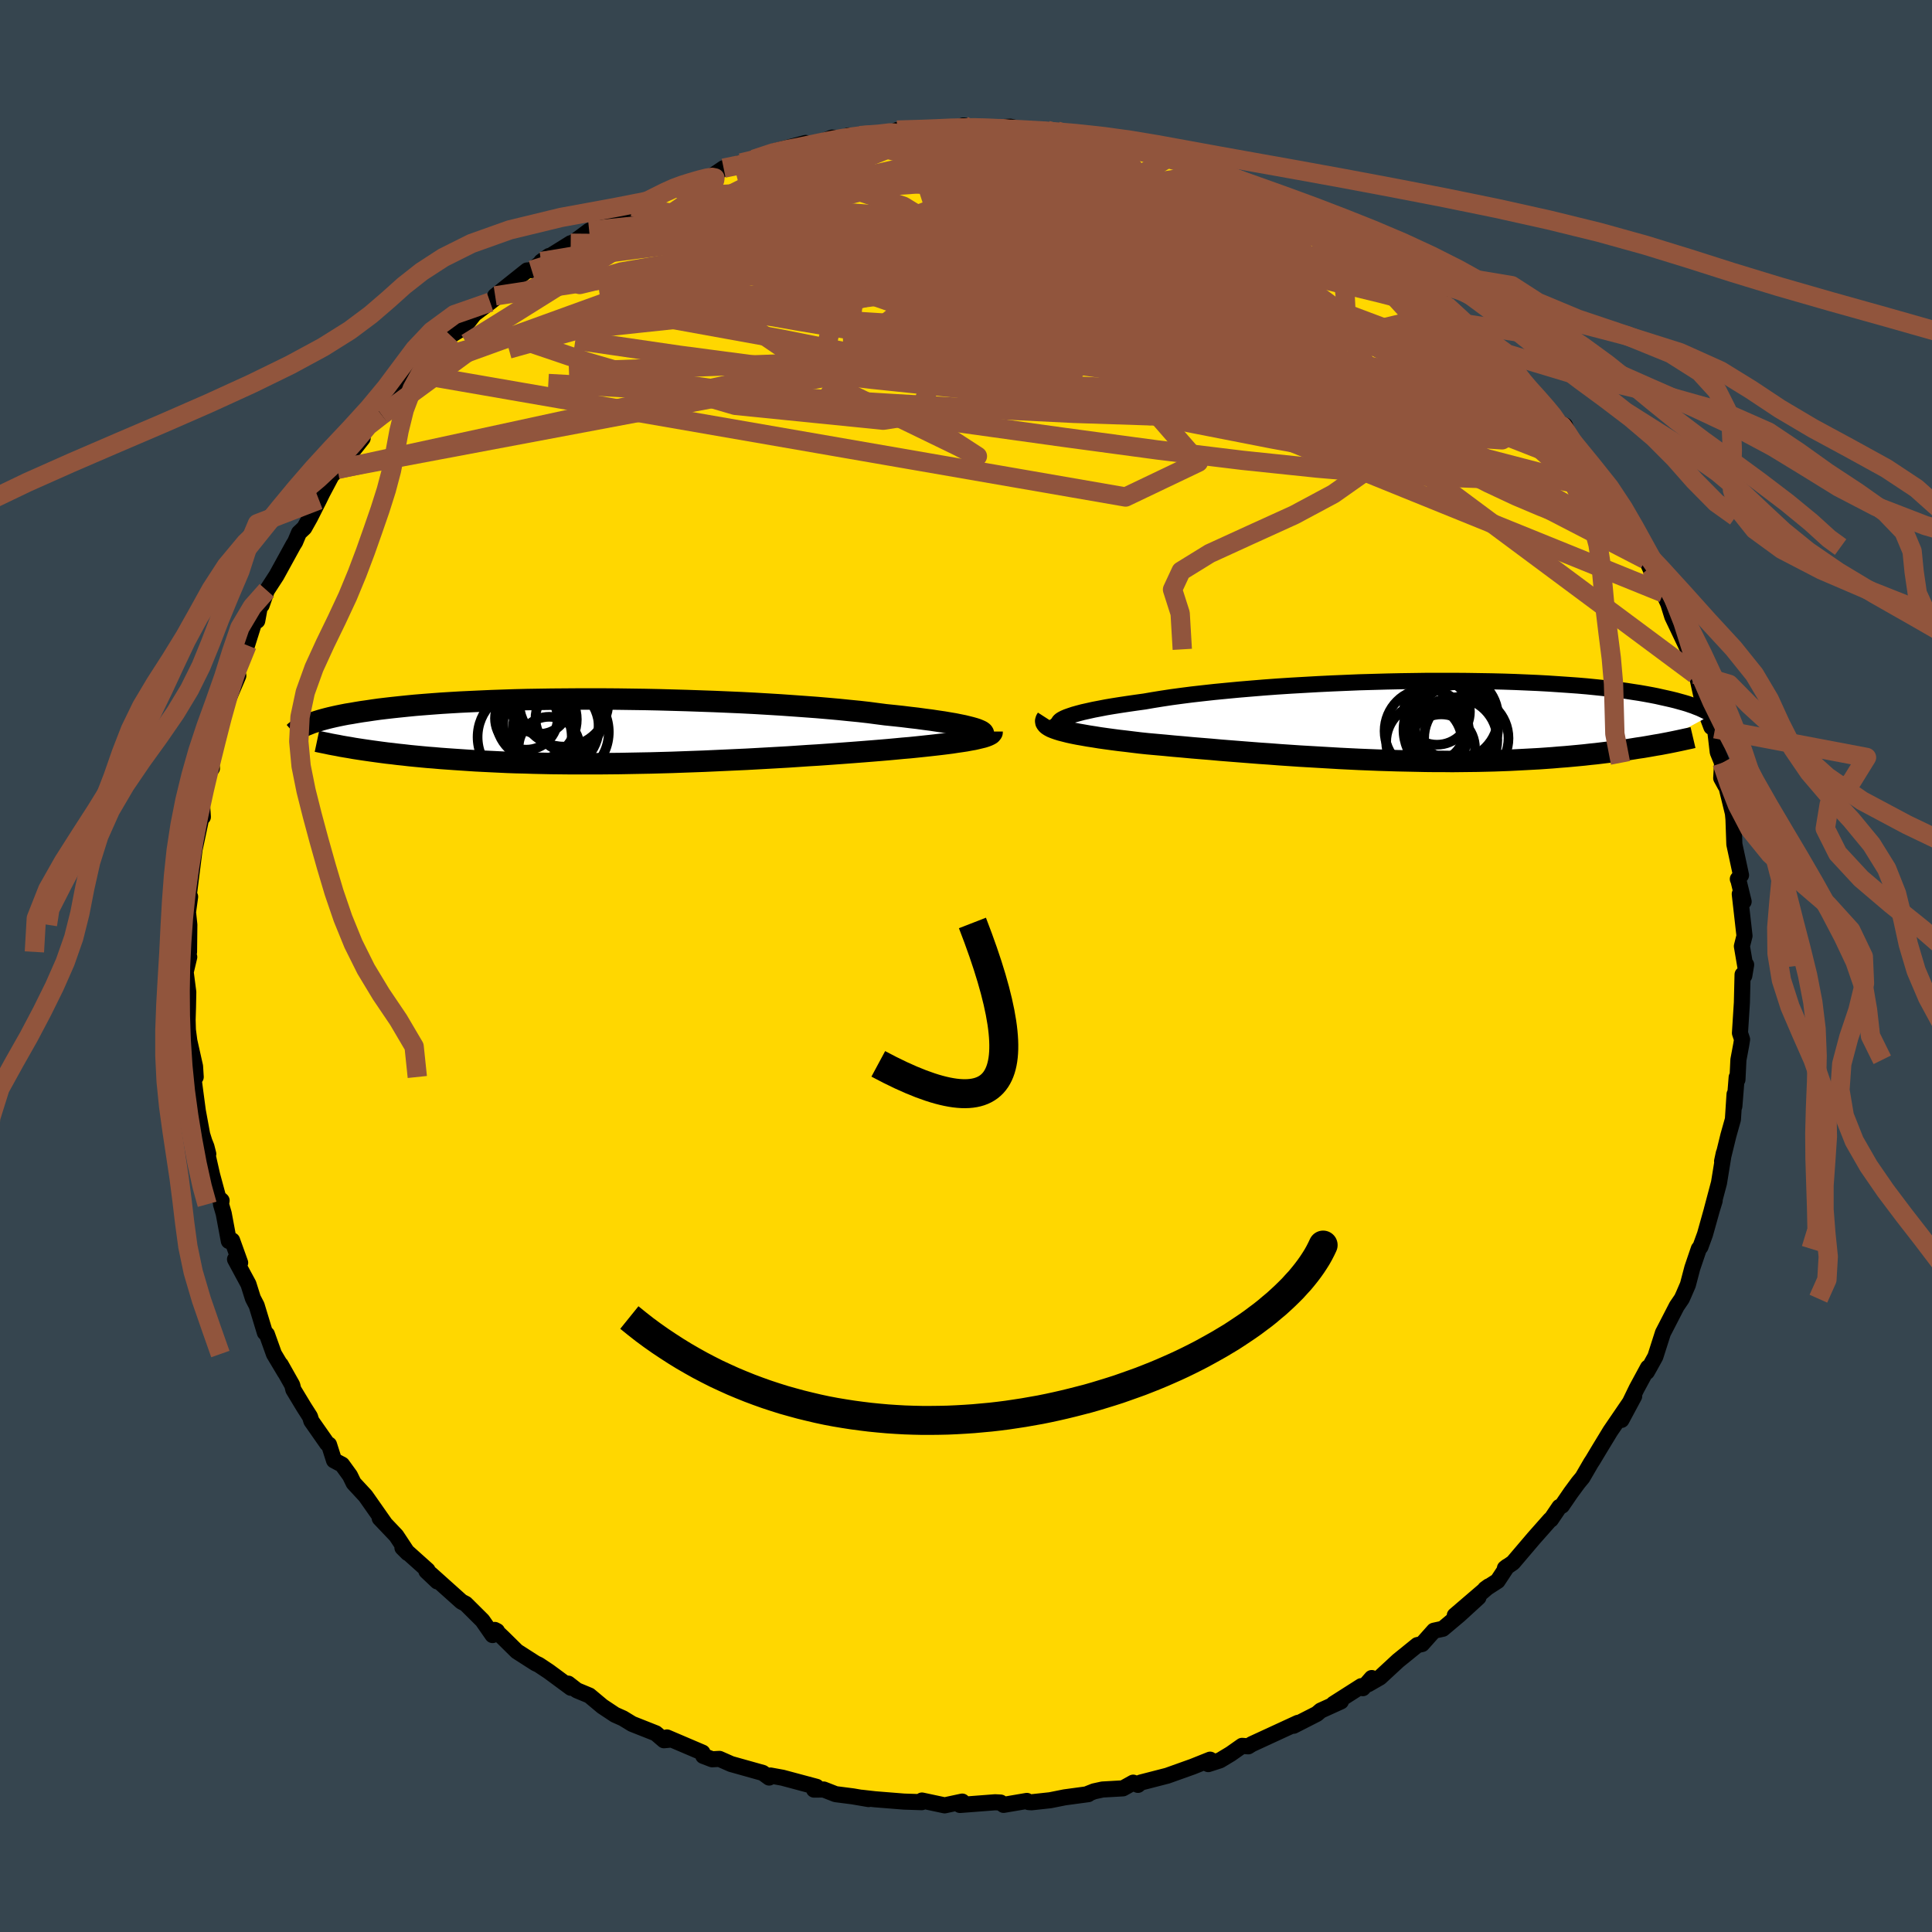 <svg viewBox="-100 -100 200 200" xmlns="http://www.w3.org/2000/svg" width="500" height="500" id="face-svg">
    <defs>
      <clipPath id="leftEyeClipPath">
        <polyline points="37.8,-0.28 37.48,-0.37 37.12,-0.46 36.71,-0.56 36.26,-0.65 35.77,-0.75 35.23,-0.84 34.65,-0.94 34.03,-1.03 33.37,-1.13 32.67,-1.22 31.94,-1.32 31.16,-1.41 30.35,-1.51 29.51,-1.6 28.63,-1.69 27.78,-1.8 26.87,-1.92 25.9,-2.03 24.88,-2.13 23.8,-2.24 22.68,-2.34 21.51,-2.44 20.29,-2.53 19.04,-2.62 17.75,-2.71 16.43,-2.79 15.08,-2.87 13.71,-2.94 12.32,-3 10.91,-3.06 9.48,-3.11 8.05,-3.16 6.62,-3.2 5.18,-3.24 3.75,-3.27 2.32,-3.29 0.9,-3.31 -0.5,-3.32 -1.89,-3.32 -3.26,-3.32 -4.61,-3.31 -5.93,-3.3 -7.23,-3.28 -8.5,-3.26 -9.73,-3.23 -10.93,-3.19 -12.1,-3.15 -13.23,-3.1 -14.32,-3.05 -15.38,-3 -16.4,-2.94 -17.37,-2.88 -18.31,-2.81 -19.21,-2.74 -20.07,-2.67 -20.88,-2.59 -21.66,-2.51 -22.41,-2.43 -23.11,-2.35 -23.78,-2.27 -24.42,-2.18 -25.02,-2.09 -25.59,-2.01 -26.14,-1.92 -26.65,-1.83 -27.15,-1.75 -27.61,-1.66 -28.05,-1.57 -28.46,-1.48 -28.85,-1.39 -29.21,-1.3 -29.55,-1.21 -29.87,-1.12 -30.16,-1.03 -30.44,-0.94 -30.7,-0.86 -30.93,-0.77 -31.15,-0.68 -31.36,-0.6 -26.4,1.79 -25.95,1.86 -25.49,1.93 -25.01,2 -24.52,2.07 -24.01,2.14 -23.49,2.21 -22.95,2.28 -22.4,2.34 -21.84,2.41 -21.26,2.47 -20.66,2.54 -20.05,2.6 -19.42,2.66 -18.78,2.72 -18.12,2.77 -17.45,2.83 -16.75,2.88 -16.04,2.93 -15.3,2.98 -14.55,3.03 -13.78,3.08 -12.98,3.12 -12.17,3.16 -11.34,3.2 -10.49,3.24 -9.62,3.27 -8.72,3.29 -7.81,3.32 -6.89,3.34 -5.94,3.36 -4.98,3.37 -4,3.38 -3,3.38 -1.99,3.38 -0.96,3.38 0.08,3.37 1.13,3.36 2.19,3.34 3.26,3.32 4.34,3.3 5.43,3.27 6.53,3.24 7.62,3.2 8.73,3.16 9.83,3.12 10.93,3.07 12.04,3.02 13.13,2.97 14.23,2.92 15.32,2.86 16.4,2.8 17.47,2.74 18.52,2.68 19.57,2.61 20.6,2.54 21.61,2.48 22.61,2.41 23.58,2.34 24.54,2.27 25.47,2.2 26.37,2.13 27.25,2.06 28.11,1.99 28.93,1.92 29.69,1.85 30.42,1.78 31.14,1.72 31.83,1.65 32.5,1.58 33.15,1.51 33.78,1.44 34.38,1.37 34.95,1.3 35.49,1.23 36.01,1.15 36.5,1.08 36.96,1.01 37.38,0.93 37.78,0.86" />
      </clipPath>
      <clipPath id="rightEyeClipPath">
        <polyline points="-37.18,-0.14 -36.95,-0.26 -36.67,-0.38 -36.33,-0.5 -35.94,-0.63 -35.51,-0.75 -35.02,-0.88 -34.48,-1 -33.9,-1.13 -33.27,-1.25 -32.6,-1.38 -31.89,-1.5 -31.13,-1.62 -30.33,-1.74 -29.5,-1.86 -28.63,-1.98 -27.76,-2.13 -26.83,-2.28 -25.84,-2.43 -24.8,-2.57 -23.71,-2.71 -22.56,-2.84 -21.38,-2.97 -20.14,-3.09 -18.88,-3.21 -17.57,-3.32 -16.24,-3.43 -14.88,-3.53 -13.49,-3.62 -12.09,-3.7 -10.68,-3.78 -9.25,-3.85 -7.82,-3.91 -6.39,-3.97 -4.96,-4.01 -3.53,-4.05 -2.11,-4.08 -0.71,-4.1 0.68,-4.12 2.06,-4.12 3.41,-4.12 4.73,-4.11 6.03,-4.09 7.3,-4.07 8.54,-4.04 9.75,-4 10.92,-3.95 12.06,-3.9 13.15,-3.84 14.21,-3.77 15.23,-3.7 16.21,-3.63 17.15,-3.55 18.05,-3.46 18.91,-3.37 19.72,-3.27 20.5,-3.18 21.24,-3.08 21.94,-2.97 22.6,-2.87 23.23,-2.76 23.83,-2.65 24.39,-2.54 24.92,-2.42 25.42,-2.31 25.9,-2.2 26.35,-2.09 26.78,-1.97 27.18,-1.86 27.55,-1.75 27.9,-1.63 28.22,-1.52 28.52,-1.4 28.81,-1.29 29.07,-1.17 29.3,-1.06 29.53,-0.95 29.73,-0.83 29.91,-0.72 30.08,-0.61 24.3,2.53 23.85,2.61 23.39,2.69 22.92,2.77 22.43,2.84 21.94,2.92 21.43,3 20.91,3.07 20.38,3.14 19.83,3.21 19.27,3.28 18.7,3.35 18.12,3.42 17.52,3.48 16.91,3.55 16.29,3.61 15.65,3.67 14.99,3.73 14.32,3.78 13.63,3.84 12.93,3.89 12.21,3.94 11.47,3.98 10.72,4.02 9.95,4.06 9.16,4.1 8.36,4.13 7.54,4.16 6.71,4.18 5.86,4.2 4.99,4.21 4.11,4.22 3.22,4.23 2.31,4.22 1.39,4.22 0.45,4.21 -0.5,4.19 -1.46,4.17 -2.43,4.15 -3.41,4.12 -4.4,4.09 -5.4,4.05 -6.4,4.01 -7.42,3.96 -8.44,3.91 -9.46,3.85 -10.49,3.79 -11.52,3.73 -12.56,3.67 -13.59,3.6 -14.63,3.53 -15.66,3.45 -16.69,3.38 -17.72,3.3 -18.74,3.22 -19.75,3.14 -20.76,3.06 -21.75,2.97 -22.74,2.89 -23.71,2.81 -24.67,2.72 -25.61,2.64 -26.54,2.55 -27.44,2.47 -28.33,2.39 -29.09,2.31 -29.83,2.22 -30.56,2.13 -31.26,2.05 -31.95,1.96 -32.61,1.87 -33.25,1.78 -33.86,1.68 -34.45,1.59 -35.01,1.49 -35.53,1.4 -36.03,1.3 -36.49,1.2 -36.92,1.09 -37.31,0.99" />
      </clipPath>
      <filter id="fuzzy">
        <feTurbulence id="turbulence" baseFrequency="0.05" numOctaves="3" type="noise" result="noise" />
        <feDisplacementMap in="SourceGraphic" in2="noise" scale="2" />
      </filter>
      <linearGradient id="rainbowGradient" x1="0%" y1="0%" x2="100%" y2="0%">
        <stop offset="0%" style="stop-color: [object Object]; stop-opacity: 1" />
        <stop offset="50%" style="stop-color: [object Object]; stop-opacity: 1" />
        <stop offset="100%" style="stop-color: [object Object]; stop-opacity: 1" />
      </linearGradient>
    </defs>
    <rect x="-100" y="-100" width="100%" height="100%" fill="rgb(54, 69, 79)" />
    <polyline id="faceContour" points="80.76,-0.13 80.57,1 80.39,0.89 80.32,3.79 80.12,6.94 80.34,7.6 80.25,8.16 79.96,9.71 79.86,11.76 79.78,11.52 79.54,14.52 79.56,13.28 79.39,15.88 78.92,17.55 78.27,20.21 78.45,19.37 77.95,22.45 77.2,25.27 77.5,24.3 77.22,25.21 76.5,27.78 76.03,29.07 75.86,29.28 75.19,31.25 74.73,33 74.29,34.02 74.1,34.44 73.57,35.22 72.37,37.55 72.15,37.97 71.36,40.44 70.78,41.49 70.48,42.02 70.6,41.57 69.42,43.75 67.85,46.99 69.17,44.53 66.7,48.15 65.54,50.06 64.88,51.16 64.69,51.45 63.82,52.95 63.38,53.48 62.6,54.54 61.69,55.87 61.43,56 60.55,57.3 60.47,57.32 58.78,59.23 56.62,61.77 55.79,62.34 56.02,62.16 55.03,63.66 53.74,64.49 54.11,64.22 50.6,67.23 53.05,65.36 51.05,67.19 49.36,68.61 48.44,68.81 47.21,70.19 46.72,70.3 44.72,71.92 42.85,73.65 41.63,74.35 42,73.71 41.08,74.76 40.92,74.55 38.05,76.38 38.81,76.13 36.72,77.08 36.32,77.42 33.91,78.65 34.36,78.35 30.5,80.13 29.59,80.55 29.22,80.78 28.58,80.73 27.4,81.56 26.29,82.23 25.08,82.62 25.27,82.16 23.47,82.88 20.84,83.82 18.08,84.53 17.8,84.77 17.31,84.54 16.25,85.13 14.13,85.25 13.26,85.44 12.6,85.7 12.66,85.73 10.22,86.06 8.72,86.36 6.79,86.57 6.48,86.55 6.3,86.43 3.89,86.84 3.58,86.6 3.02,86.57 -0.62,86.85 -0.39,86.5 -2.21,86.89 -4.56,86.39 -4.58,86.56 -6.42,86.5 -9.42,86.26 -10.83,86.1 -10.64,86.13 -10.08,86.24 -11.71,85.96 -13.5,85.73 -14.73,85.25 -15.73,85.26 -15.48,84.97 -18.99,84.03 -20.25,83.8 -20.38,84.01 -21.04,83.53 -24.32,82.61 -25.52,82.08 -26.28,82.12 -27.2,81.77 -27.28,81.43 -30.96,79.86 -30.74,80.1 -31.27,80.15 -32.11,79.43 -34.56,78.46 -35.51,77.88 -36.34,77.51 -37.65,76.64 -38.99,75.52 -40.29,74.98 -41.18,74.29 -40.9,74.72 -43.19,73.03 -44.23,72.34 -44.57,72.18 -46.49,70.95 -47.94,69.52 -48.78,68.73 -48.55,68.85 -49.01,69.26 -50.06,67.75 -51.79,66.03 -52.23,65.8 -55.41,62.95 -54.73,63.71 -55.86,62.64 -55.74,62.55 -58.34,60.22 -57.79,60.77 -58.98,58.97 -60.69,57.17 -60.19,57.67 -62.16,54.86 -63.39,53.53 -63.77,52.75 -64.59,51.62 -65.42,51.18 -65.94,49.55 -66.14,49.43 -67.77,47.1 -67.91,46.65 -68.53,45.68 -69.63,43.86 -69.75,43.38 -70.94,41.27 -70.5,42.08 -71.64,40.17 -72.37,38.13 -72.58,37.95 -73.43,35.15 -73.82,34.4 -74.28,32.94 -75.67,30.36 -75.14,30.72 -75.97,28.41 -76.31,28.47 -76.84,25.63 -77.12,24.67 -77.06,24.28 -77.41,23.97 -78.04,21.64 -78.8,18.28 -78.63,18.71 -78.44,19.46 -79.07,17.45 -79.52,15.01 -79.72,13.51 -79.97,11.62 -79.74,11.49 -79.81,10.39 -80.4,7.76 -80.55,6.62 -80.58,5.56 -80.54,4.27 -80.51,2.7 -80.78,0.63 -80.41,-0.93 -80.77,-0.77 -80.43,-1.46 -80.4,-4.27 -80.57,-5.87 -80.55,-5.49 -80.32,-7.17 -80.46,-7.3 -79.86,-12.06 -79.75,-12.56 -79.26,-14.88 -79.12,-17.24 -79,-15.43 -79.22,-16.05 -78.75,-19.53 -78.06,-20.47 -78.24,-21.64 -77.49,-23.38 -77.35,-23.98 -76.98,-25.63 -76.83,-26.86 -76.44,-27.45 -75.33,-30.05 -75.81,-30.04 -75.23,-31.35 -74.43,-33.21 -73.49,-36.2 -73.37,-35.74 -73.11,-37.16 -72.91,-37.36 -72.38,-38.88 -71.38,-40.42 -69.64,-43.59 -69.45,-43.89 -69.05,-44.84 -68.5,-45.36 -67.9,-46.43 -66.98,-48.25 -66.64,-48.95 -65.68,-50.76 -64.13,-52.38 -65.06,-51.45 -65,-51.42 -62.46,-54.63 -63.53,-53.68 -61.58,-56.28 -59.84,-57.89 -60.48,-57.03 -57.75,-60.58 -56.05,-62.51 -57.26,-61.35 -56.19,-61.85 -54.68,-64.03 -53.71,-64.55 -53.34,-65.26 -51.98,-66.11 -50.55,-67.94 -52.15,-66.55 -49.26,-68.72 -48.36,-69.43 -48.74,-69.37 -45.44,-72 -44.96,-72.03 -43.16,-73.5 -43.97,-72.92 -40.92,-74.82 -41.55,-74.23 -39.01,-76.12 -37.54,-76.75 -38.05,-76.6 -36.56,-77.44 -36.17,-77.33 -33.25,-78.91 -34.54,-78.61 -33.01,-79.17 -30.07,-80.61 -30.5,-80.51 -29.24,-80.99 -28.04,-81.34 -26.6,-81.57 -25.09,-82.59 -23.28,-83.13 -21.59,-83.44 -21.95,-83.51 -20,-84.29 -16.6,-85.2 -18.51,-84.16 -17.01,-84.86 -15.14,-85.24 -13.87,-85.75 -12.38,-85.67 -12.19,-85.97 -10.98,-85.96 -8.69,-86.06 -5.9,-86.51 -6.67,-86.65 -7.14,-86.53 -2.9,-86.63 -3.72,-86.68 -1.05,-86.66 -0.28,-87.01 1.06,-86.81 1.16,-86.72 4.6,-86.88 6.71,-86.38 7.22,-86.38 8.38,-86.51 9.11,-86.19 9.39,-86.44 9.62,-86.23 11.6,-85.74 14.97,-85.41 15.93,-84.91 16.09,-84.9 17.72,-84.79 18.61,-84.57 21.06,-83.75 19.17,-84.53 20.78,-84.04 23.23,-83.04 26.56,-82.21 26.07,-82.04 26.76,-81.66 27.45,-81.64 29.42,-80.6 31.4,-79.96 31.61,-79.98 33.36,-79.31 33.95,-78.48 34.37,-78.31 37.4,-77.15 38.02,-76.65 37.9,-76.79 39.88,-75.48 41.85,-74.06 42.96,-73.44 44.66,-72.36 45.36,-71.79 44.6,-72.4 45.69,-71.39 47.67,-70 49.14,-68.82 49.19,-68.96 50.21,-67.86 51.62,-66.48 51.83,-66.42 53.24,-65.38 55.32,-63.24 56.04,-62.6 57.41,-61.06 56.01,-62.77 57.26,-60.98 59.16,-58.69 57.75,-60.55 61.76,-55.85 61.36,-56.19 62,-55.96 62.67,-54.44 63.17,-53.6 64.91,-51.34 65.19,-50.35 66.36,-49.27 67.68,-47.09 67.48,-47.38 68.17,-46.52 69.16,-44.56 69.95,-43.37 70.34,-42.07 69.82,-43.37 70.91,-40.99 70.83,-41.28 71.5,-40.29 72.19,-38.62 72.7,-37.5 73.11,-36.18 74.73,-32.78 75.48,-30.2 75.26,-31.34 75.59,-30.25 75.76,-29.61 76.39,-26.78 77.16,-24.74 77.54,-24.56 77.82,-22.14 78.27,-21.03 78.18,-19.45 78.59,-18.7 78.48,-19.51 79.12,-16.92 79.39,-15.81 79.45,-15.19 79.54,-12.6 80.23,-9.4 79.9,-9 79.97,-8.84 80.5,-6.67 80.1,-7.45 80.59,-3.12 80.32,-2.05 80.67,0.01 80.76,-0.13 80.57,1" fill="rgb(255, 215, 0)" stroke="black" stroke-width="1.667" stroke-linejoin="round" filter="url(#fuzzy)" />
    <g transform="translate(47.11 -25.4)">
      <polyline id="rightCountour" points="-37.18,-0.14 -36.95,-0.26 -36.67,-0.38 -36.33,-0.5 -35.94,-0.63 -35.51,-0.75 -35.02,-0.88 -34.48,-1 -33.9,-1.13 -33.27,-1.25 -32.6,-1.38 -31.89,-1.5 -31.13,-1.62 -30.33,-1.74 -29.5,-1.86 -28.63,-1.98 -27.76,-2.13 -26.83,-2.28 -25.84,-2.43 -24.8,-2.57 -23.71,-2.71 -22.56,-2.84 -21.38,-2.97 -20.14,-3.09 -18.88,-3.21 -17.57,-3.32 -16.24,-3.43 -14.88,-3.53 -13.49,-3.62 -12.09,-3.7 -10.68,-3.78 -9.25,-3.85 -7.82,-3.91 -6.39,-3.97 -4.96,-4.01 -3.53,-4.05 -2.11,-4.08 -0.71,-4.1 0.68,-4.12 2.06,-4.12 3.41,-4.12 4.73,-4.11 6.03,-4.09 7.3,-4.07 8.54,-4.04 9.75,-4 10.92,-3.95 12.06,-3.9 13.15,-3.84 14.21,-3.77 15.23,-3.7 16.21,-3.63 17.15,-3.55 18.05,-3.46 18.91,-3.37 19.72,-3.27 20.5,-3.18 21.24,-3.08 21.94,-2.97 22.6,-2.87 23.23,-2.76 23.83,-2.65 24.39,-2.54 24.92,-2.42 25.42,-2.31 25.9,-2.2 26.35,-2.09 26.78,-1.97 27.18,-1.86 27.55,-1.75 27.9,-1.63 28.22,-1.52 28.52,-1.4 28.81,-1.29 29.07,-1.17 29.3,-1.06 29.53,-0.95 29.73,-0.83 29.91,-0.72 30.08,-0.61 24.3,2.53 23.85,2.61 23.39,2.69 22.92,2.77 22.43,2.84 21.94,2.92 21.43,3 20.91,3.07 20.38,3.14 19.83,3.21 19.27,3.28 18.7,3.35 18.12,3.42 17.52,3.48 16.91,3.55 16.29,3.61 15.65,3.67 14.99,3.73 14.32,3.78 13.63,3.84 12.93,3.89 12.21,3.94 11.47,3.98 10.72,4.02 9.95,4.06 9.16,4.1 8.36,4.13 7.54,4.16 6.71,4.18 5.86,4.2 4.99,4.21 4.11,4.22 3.22,4.23 2.31,4.22 1.39,4.22 0.45,4.21 -0.5,4.19 -1.46,4.17 -2.43,4.15 -3.41,4.12 -4.4,4.09 -5.4,4.05 -6.4,4.01 -7.42,3.96 -8.44,3.91 -9.46,3.85 -10.49,3.79 -11.52,3.73 -12.56,3.67 -13.59,3.6 -14.63,3.53 -15.66,3.45 -16.69,3.38 -17.72,3.3 -18.74,3.22 -19.75,3.14 -20.76,3.06 -21.75,2.97 -22.74,2.89 -23.71,2.81 -24.67,2.72 -25.61,2.64 -26.54,2.55 -27.44,2.47 -28.33,2.39 -29.09,2.31 -29.83,2.22 -30.56,2.13 -31.26,2.05 -31.95,1.96 -32.61,1.87 -33.25,1.78 -33.86,1.68 -34.45,1.59 -35.01,1.49 -35.53,1.4 -36.03,1.3 -36.49,1.2 -36.92,1.09 -37.31,0.99" fill="white" stroke="white" stroke-width="0" stroke-linejoin="round" filter="url(#fuzzy)" />
    </g>
    <g transform="translate(-36.96 -24.32)">
      <polyline id="leftCountour" points="37.8,-0.28 37.48,-0.37 37.12,-0.46 36.71,-0.56 36.26,-0.65 35.77,-0.75 35.23,-0.84 34.65,-0.94 34.03,-1.03 33.37,-1.13 32.67,-1.22 31.94,-1.32 31.16,-1.41 30.35,-1.51 29.51,-1.6 28.63,-1.69 27.78,-1.8 26.87,-1.92 25.9,-2.03 24.88,-2.13 23.8,-2.24 22.68,-2.34 21.51,-2.44 20.29,-2.53 19.04,-2.62 17.75,-2.71 16.43,-2.79 15.08,-2.87 13.71,-2.94 12.32,-3 10.91,-3.06 9.48,-3.11 8.05,-3.16 6.62,-3.2 5.18,-3.24 3.75,-3.27 2.32,-3.29 0.9,-3.31 -0.5,-3.32 -1.89,-3.32 -3.26,-3.32 -4.61,-3.31 -5.93,-3.3 -7.23,-3.28 -8.5,-3.26 -9.73,-3.23 -10.93,-3.19 -12.1,-3.15 -13.23,-3.1 -14.32,-3.05 -15.38,-3 -16.4,-2.94 -17.37,-2.88 -18.31,-2.81 -19.21,-2.74 -20.07,-2.67 -20.88,-2.59 -21.66,-2.51 -22.41,-2.43 -23.11,-2.35 -23.78,-2.27 -24.42,-2.18 -25.02,-2.09 -25.59,-2.01 -26.14,-1.92 -26.65,-1.83 -27.15,-1.75 -27.61,-1.66 -28.05,-1.57 -28.46,-1.48 -28.85,-1.39 -29.21,-1.3 -29.55,-1.21 -29.87,-1.12 -30.16,-1.03 -30.44,-0.94 -30.7,-0.86 -30.93,-0.77 -31.15,-0.68 -31.36,-0.6 -26.4,1.79 -25.95,1.86 -25.49,1.93 -25.01,2 -24.52,2.07 -24.01,2.14 -23.49,2.21 -22.95,2.28 -22.4,2.34 -21.84,2.41 -21.26,2.47 -20.66,2.54 -20.05,2.6 -19.42,2.66 -18.78,2.72 -18.12,2.77 -17.45,2.83 -16.75,2.88 -16.04,2.93 -15.3,2.98 -14.55,3.03 -13.78,3.08 -12.98,3.12 -12.17,3.16 -11.34,3.2 -10.49,3.24 -9.62,3.27 -8.72,3.29 -7.81,3.32 -6.89,3.34 -5.94,3.36 -4.98,3.37 -4,3.38 -3,3.38 -1.99,3.38 -0.96,3.38 0.08,3.37 1.13,3.36 2.19,3.34 3.26,3.32 4.34,3.3 5.43,3.27 6.53,3.24 7.62,3.2 8.73,3.16 9.83,3.12 10.93,3.07 12.04,3.02 13.13,2.97 14.23,2.92 15.32,2.86 16.4,2.8 17.47,2.74 18.52,2.68 19.57,2.61 20.6,2.54 21.61,2.48 22.61,2.41 23.58,2.34 24.54,2.27 25.47,2.2 26.37,2.13 27.25,2.06 28.11,1.99 28.93,1.92 29.69,1.85 30.42,1.78 31.14,1.72 31.83,1.65 32.5,1.58 33.15,1.51 33.78,1.44 34.38,1.37 34.95,1.3 35.49,1.23 36.01,1.15 36.5,1.08 36.96,1.01 37.38,0.93 37.78,0.86" fill="white" stroke="white" stroke-width="0" stroke-linejoin="round" filter="url(#fuzzy)" />
    </g>
    <g transform="translate(47.11 -25.4)">
      <polyline id="rightUpper" points="-36.28,0.84 -36.64,0.76 -36.94,0.68 -37.17,0.59 -37.35,0.5 -37.47,0.4 -37.52,0.3 -37.52,0.19 -37.46,0.09 -37.35,-0.03 -37.18,-0.14 -36.95,-0.26 -36.67,-0.38 -36.33,-0.5 -35.94,-0.63 -35.51,-0.75 -35.02,-0.88 -34.48,-1 -33.9,-1.13 -33.27,-1.25 -32.6,-1.38 -31.89,-1.5 -31.13,-1.62 -30.33,-1.74 -29.5,-1.86 -28.63,-1.98 -27.76,-2.13 -26.83,-2.28 -25.84,-2.43 -24.8,-2.57 -23.71,-2.71 -22.56,-2.84 -21.38,-2.97 -20.14,-3.09 -18.88,-3.21 -17.57,-3.32 -16.24,-3.43 -14.88,-3.53 -13.49,-3.62 -12.09,-3.7 -10.68,-3.78 -9.25,-3.85 -7.82,-3.91 -6.39,-3.97 -4.96,-4.01 -3.53,-4.05 -2.11,-4.08 -0.71,-4.1 0.68,-4.12 2.06,-4.12 3.41,-4.12 4.73,-4.11 6.03,-4.09 7.3,-4.07 8.54,-4.04 9.75,-4 10.92,-3.95 12.06,-3.9 13.15,-3.84 14.21,-3.77 15.23,-3.7 16.21,-3.63 17.15,-3.55 18.05,-3.46 18.91,-3.37 19.72,-3.27 20.5,-3.18 21.24,-3.08 21.94,-2.97 22.6,-2.87 23.23,-2.76 23.83,-2.65 24.39,-2.54 24.92,-2.42 25.42,-2.31 25.9,-2.2 26.35,-2.09 26.78,-1.97 27.18,-1.86 27.55,-1.75 27.9,-1.63 28.22,-1.52 28.52,-1.4 28.81,-1.29 29.07,-1.17 29.3,-1.06 29.53,-0.95 29.73,-0.83 29.91,-0.72 30.08,-0.61 30.24,-0.5 30.38,-0.4 30.5,-0.29 30.61,-0.19 30.71,-0.08 30.8,0.02 30.88,0.12 30.95,0.21 31,0.31 31.05,0.41" fill="none" stroke="black" stroke-width="1.667" stroke-linejoin="round" filter="url(#fuzzy)" />
      <polyline id="rightLower" points="-38.73,-0.23 -38.82,-0.09 -38.86,0.04 -38.84,0.17 -38.76,0.3 -38.64,0.42 -38.46,0.54 -38.24,0.66 -37.97,0.77 -37.66,0.88 -37.31,0.99 -36.92,1.09 -36.49,1.2 -36.03,1.3 -35.53,1.4 -35.01,1.49 -34.45,1.59 -33.86,1.68 -33.25,1.78 -32.61,1.87 -31.95,1.96 -31.26,2.05 -30.56,2.13 -29.83,2.22 -29.09,2.31 -28.33,2.39 -27.44,2.47 -26.54,2.55 -25.61,2.64 -24.67,2.72 -23.71,2.81 -22.74,2.89 -21.75,2.97 -20.76,3.06 -19.75,3.14 -18.74,3.22 -17.72,3.3 -16.69,3.38 -15.66,3.45 -14.63,3.53 -13.59,3.6 -12.56,3.67 -11.52,3.73 -10.49,3.79 -9.46,3.85 -8.44,3.91 -7.42,3.96 -6.4,4.01 -5.4,4.05 -4.4,4.09 -3.41,4.12 -2.43,4.15 -1.46,4.17 -0.5,4.19 0.45,4.21 1.39,4.22 2.31,4.22 3.22,4.23 4.11,4.22 4.99,4.21 5.86,4.2 6.71,4.18 7.54,4.16 8.36,4.13 9.16,4.1 9.95,4.06 10.72,4.02 11.47,3.98 12.21,3.94 12.93,3.89 13.63,3.84 14.32,3.78 14.99,3.73 15.65,3.67 16.29,3.61 16.91,3.55 17.52,3.48 18.12,3.42 18.7,3.35 19.27,3.28 19.83,3.21 20.38,3.14 20.91,3.07 21.43,3 21.94,2.92 22.43,2.84 22.92,2.77 23.39,2.69 23.85,2.61 24.3,2.53 24.73,2.46 25.15,2.38 25.57,2.3 25.97,2.22 26.36,2.14 26.74,2.06 27.11,1.98 27.47,1.9 27.81,1.83 28.15,1.75" fill="none" stroke="black" stroke-width="2.222" stroke-linejoin="round" filter="url(#fuzzy)" />
      <circle r="4.308" cx="3.683" cy="0.634" stroke="black" fill="none" stroke-width="1.0" filter="url(#fuzzy)" clip-path="url(#rightEyeClipPath)" /><circle r="4.824" cx="3.003" cy="0.954" stroke="black" fill="none" stroke-width="1.0" filter="url(#fuzzy)" clip-path="url(#rightEyeClipPath)" /><circle r="4.366" cx="4.683" cy="1.819" stroke="black" fill="none" stroke-width="1.0" filter="url(#fuzzy)" clip-path="url(#rightEyeClipPath)" /><circle r="3.494" cx="2.088" cy="2.844" stroke="black" fill="none" stroke-width="1.0" filter="url(#fuzzy)" clip-path="url(#rightEyeClipPath)" /><circle r="4.452" cx="3.523" cy="-0.381" stroke="black" fill="none" stroke-width="1.0" filter="url(#fuzzy)" clip-path="url(#rightEyeClipPath)" /><circle r="4.414" cx="3.478" cy="2.014" stroke="black" fill="none" stroke-width="1.0" filter="url(#fuzzy)" clip-path="url(#rightEyeClipPath)" /><circle r="3.926" cx="0.313" cy="2.194" stroke="black" fill="none" stroke-width="1.0" filter="url(#fuzzy)" clip-path="url(#rightEyeClipPath)" /><circle r="4.362" cx="0.583" cy="1.079" stroke="black" fill="none" stroke-width="1.0" filter="url(#fuzzy)" clip-path="url(#rightEyeClipPath)" /><circle r="3.012" cx="1.428" cy="1.169" stroke="black" fill="none" stroke-width="1.0" filter="url(#fuzzy)" clip-path="url(#rightEyeClipPath)" /><circle r="3.414" cx="1.643" cy="-0.921" stroke="black" fill="none" stroke-width="1.0" filter="url(#fuzzy)" clip-path="url(#rightEyeClipPath)" />
      </g>
    <g transform="translate(-36.96 -24.32)">
      <polyline id="leftUpper" points="38.49,0.48 38.62,0.42 38.71,0.36 38.76,0.29 38.76,0.22 38.71,0.14 38.62,0.06 38.48,-0.02 38.3,-0.1 38.08,-0.19 37.8,-0.28 37.48,-0.37 37.12,-0.46 36.71,-0.56 36.26,-0.65 35.77,-0.75 35.23,-0.84 34.65,-0.94 34.03,-1.03 33.37,-1.13 32.67,-1.22 31.94,-1.32 31.16,-1.41 30.35,-1.51 29.51,-1.6 28.63,-1.69 27.78,-1.8 26.87,-1.92 25.9,-2.03 24.88,-2.13 23.8,-2.24 22.68,-2.34 21.51,-2.44 20.29,-2.53 19.04,-2.62 17.75,-2.71 16.43,-2.79 15.08,-2.87 13.71,-2.94 12.32,-3 10.91,-3.06 9.48,-3.11 8.05,-3.16 6.62,-3.2 5.18,-3.24 3.75,-3.27 2.32,-3.29 0.9,-3.31 -0.5,-3.32 -1.89,-3.32 -3.26,-3.32 -4.61,-3.31 -5.93,-3.3 -7.23,-3.28 -8.5,-3.26 -9.73,-3.23 -10.93,-3.19 -12.1,-3.15 -13.23,-3.1 -14.32,-3.05 -15.38,-3 -16.4,-2.94 -17.37,-2.88 -18.31,-2.81 -19.21,-2.74 -20.07,-2.67 -20.88,-2.59 -21.66,-2.51 -22.41,-2.43 -23.11,-2.35 -23.78,-2.27 -24.42,-2.18 -25.02,-2.09 -25.59,-2.01 -26.14,-1.92 -26.65,-1.83 -27.15,-1.75 -27.61,-1.66 -28.05,-1.57 -28.46,-1.48 -28.85,-1.39 -29.21,-1.3 -29.55,-1.21 -29.87,-1.12 -30.16,-1.03 -30.44,-0.94 -30.7,-0.86 -30.93,-0.77 -31.15,-0.68 -31.36,-0.6 -31.55,-0.51 -31.72,-0.43 -31.87,-0.35 -32.02,-0.26 -32.15,-0.18 -32.27,-0.1 -32.37,-0.03 -32.47,0.05 -32.55,0.13 -32.63,0.2" fill="none" stroke="black" stroke-width="2.222" stroke-linejoin="round" filter="url(#fuzzy)" />
      <polyline id="leftLower" points="39.66,0.05 39.66,0.14 39.61,0.22 39.52,0.31 39.38,0.39 39.21,0.47 39,0.55 38.75,0.63 38.46,0.7 38.13,0.78 37.78,0.86 37.38,0.93 36.96,1.01 36.5,1.08 36.01,1.15 35.49,1.23 34.95,1.3 34.38,1.37 33.78,1.44 33.15,1.51 32.5,1.58 31.83,1.65 31.14,1.72 30.42,1.78 29.69,1.85 28.93,1.92 28.11,1.99 27.25,2.06 26.37,2.13 25.47,2.2 24.54,2.27 23.58,2.34 22.61,2.41 21.61,2.48 20.6,2.54 19.57,2.61 18.52,2.68 17.47,2.74 16.4,2.8 15.32,2.86 14.23,2.92 13.13,2.97 12.04,3.02 10.93,3.07 9.83,3.12 8.73,3.16 7.62,3.2 6.53,3.24 5.43,3.27 4.34,3.3 3.26,3.32 2.19,3.34 1.13,3.36 0.08,3.37 -0.96,3.38 -1.99,3.38 -3,3.38 -4,3.38 -4.98,3.37 -5.94,3.36 -6.89,3.34 -7.81,3.32 -8.72,3.29 -9.62,3.27 -10.49,3.24 -11.34,3.2 -12.17,3.16 -12.98,3.12 -13.78,3.08 -14.55,3.03 -15.3,2.98 -16.04,2.93 -16.75,2.88 -17.45,2.83 -18.12,2.77 -18.78,2.72 -19.42,2.66 -20.05,2.6 -20.66,2.54 -21.26,2.47 -21.84,2.41 -22.4,2.34 -22.95,2.28 -23.49,2.21 -24.01,2.14 -24.52,2.07 -25.01,2 -25.49,1.93 -25.95,1.86 -26.4,1.79 -26.84,1.71 -27.27,1.64 -27.68,1.57 -28.08,1.49 -28.47,1.42 -28.84,1.35 -29.21,1.27 -29.56,1.2 -29.9,1.13 -30.23,1.06" fill="none" stroke="black" stroke-width="2.222" stroke-linejoin="round" filter="url(#fuzzy)" />
      <circle r="4.942" cx="-5.991" cy="-0.782" stroke="black" fill="none" stroke-width="1.0" filter="url(#fuzzy)" clip-path="url(#leftEyeClipPath)" /><circle r="3.036" cx="-7.186" cy="-2.742" stroke="black" fill="none" stroke-width="1.0" filter="url(#fuzzy)" clip-path="url(#leftEyeClipPath)" /><circle r="4.948" cx="-4.966" cy="0.098" stroke="black" fill="none" stroke-width="1.0" filter="url(#fuzzy)" clip-path="url(#leftEyeClipPath)" /><circle r="4.874" cx="-8.726" cy="0.623" stroke="black" fill="none" stroke-width="1.0" filter="url(#fuzzy)" clip-path="url(#leftEyeClipPath)" /><circle r="4.438" cx="-5.486" cy="-0.387" stroke="black" fill="none" stroke-width="1.0" filter="url(#fuzzy)" clip-path="url(#leftEyeClipPath)" /><circle r="4.62" cx="-4.676" cy="-3.012" stroke="black" fill="none" stroke-width="1.0" filter="url(#fuzzy)" clip-path="url(#leftEyeClipPath)" /><circle r="3.156" cx="-6.196" cy="1.678" stroke="black" fill="none" stroke-width="1.0" filter="url(#fuzzy)" clip-path="url(#leftEyeClipPath)" /><circle r="3.244" cx="-8.556" cy="-1.317" stroke="black" fill="none" stroke-width="1.0" filter="url(#fuzzy)" clip-path="url(#leftEyeClipPath)" /><circle r="3.486" cx="-4.121" cy="-1.307" stroke="black" fill="none" stroke-width="1.0" filter="url(#fuzzy)" clip-path="url(#leftEyeClipPath)" /><circle r="4.172" cx="-7.501" cy="-1.207" stroke="black" fill="none" stroke-width="1.0" filter="url(#fuzzy)" clip-path="url(#leftEyeClipPath)" />
    </g>
    <g id="hairs">
      <polyline points="-7.14,-86.53 -4.48,-86.61 -2.92,-86.67 -1.59,-86.73 -0.32,-86.76 0.92,-86.77 2.13,-86.73 3.25,-86.68 4.18,-86.61 4.81,-86.54 5.12,-86.47 5.12,-86.39 4.84,-86.29 4.33,-86.17 3.58,-86.02 2.52,-85.86 1.07,-85.69 -0.83,-85.54 -3.21,-85.4 -6.09,-85.24 -9.57,-85.01 -13.75,-84.68" fill="none" stroke="rgb(145, 85, 61)" stroke-width="2" stroke-linejoin="round" filter="url(#fuzzy)" /><polyline points="9.62,-86.23 11.81,-85.79 13.89,-85.37 15.6,-85 17.06,-84.66 18.42,-84.34 19.7,-84.02 20.91,-83.7 22.07,-83.37 23.18,-83.04 24.21,-82.71 25.08,-82.42 25.69,-82.2 25.97,-82.1 25.86,-82.13 25.37,-82.29 24.53,-82.57 23.4,-82.94 22.01,-83.39 20.17,-83.98" fill="none" stroke="rgb(145, 85, 61)" stroke-width="2" stroke-linejoin="round" filter="url(#fuzzy)" /><polyline points="29.42,-80.6 30.68,-80.15 31.27,-79.73 31.47,-79.23 31.33,-78.66 30.86,-78.06 29.98,-77.43 28.66,-76.75 26.87,-76.03 24.57,-75.24 21.73,-74.43 18.28,-73.59 14.14,-72.76 9.29,-71.94 3.72,-71.1 -2.51,-70.23 -9.36,-69.32 -16.82,-68.4 -24.93,-67.49 -33.79,-66.55 -43.44,-65.52" fill="none" stroke="rgb(145, 85, 61)" stroke-width="2" stroke-linejoin="round" filter="url(#fuzzy)" /><polyline points="-2.9,-86.63 -2.56,-86.61 -1.15,-86.5 0.63,-86.26 2.66,-85.89 4.95,-85.4 7.43,-84.81 9.97,-84.15 12.49,-83.43 14.97,-82.66 17.42,-81.84 19.87,-81 22.36,-80.14 24.9,-79.27 27.43,-78.41 29.91,-77.58 32.27,-76.79 34.45,-76.05 36.42,-75.39 38.17,-74.81 39.73,-74.31 41.28,-73.77 43.01,-73.06" fill="none" stroke="rgb(145, 85, 61)" stroke-width="2" stroke-linejoin="round" filter="url(#fuzzy)" /><polyline points="34.37,-78.31 36.5,-77.39 37.88,-76.62 39.22,-75.74 40.73,-74.68 42.33,-73.54 43.87,-72.44 45.27,-71.42 46.51,-70.5 47.64,-69.66 48.68,-68.86 49.64,-68.12 50.46,-67.49 51.07,-67.03 51.41,-66.77 51.49,-66.73 51.31,-66.9 50.91,-67.27 50.27,-67.84 49.3,-68.66" fill="none" stroke="rgb(145, 85, 61)" stroke-width="2" stroke-linejoin="round" filter="url(#fuzzy)" /><polyline points="23.23,-83.04 25.25,-82.45 26.19,-82.07 26.96,-81.73 27.81,-81.36 28.71,-80.99 29.53,-80.63 30.21,-80.3 30.68,-80.01 30.93,-79.77 30.94,-79.59 30.69,-79.48 30.18,-79.44 29.4,-79.47 28.35,-79.57 27,-79.76 25.27,-80.08 23.05,-80.56 20.24,-81.22 16.82,-82.07 12.84,-83.06 8.49,-84.17 3.89,-85.39" fill="none" stroke="rgb(145, 85, 61)" stroke-width="2" stroke-linejoin="round" filter="url(#fuzzy)" /><polyline points="67.48,-47.38 68.02,-46.4 68.14,-45.55 67.67,-45.17 66.6,-45.3 64.95,-45.86 62.78,-46.75 60.09,-47.9 56.87,-49.29 53.08,-50.91 48.69,-52.8 43.67,-55.03 37.95,-57.69 31.44,-60.88 24.02,-64.7 15.69,-69.14 6.57,-74.13 -3.2,-79.61" fill="none" stroke="rgb(145, 85, 61)" stroke-width="2" stroke-linejoin="round" filter="url(#fuzzy)" /><polyline points="31.61,-79.98 32.9,-79.34 33.92,-78.74 34.92,-78.2 35.84,-77.72 36.56,-77.32 37.05,-76.98 37.3,-76.72 37.25,-76.58 36.78,-76.65 35.74,-77 34.04,-77.67 31.74,-78.63 29,-79.8 25.92,-81.13 22.27,-82.74" fill="none" stroke="rgb(145, 85, 61)" stroke-width="2" stroke-linejoin="round" filter="url(#fuzzy)" /><polyline points="56.01,-62.77 57.15,-61.18 57.94,-60.06 58.49,-59.18 58.8,-58.45 58.82,-57.89 58.55,-57.49 57.99,-57.22 57.15,-57.06 56.01,-57.04 54.53,-57.19 52.67,-57.57 50.4,-58.2 47.7,-59.09 44.56,-60.23 40.97,-61.63 36.93,-63.29 32.44,-65.22 27.49,-67.44 22.09,-69.91 16.19,-72.6 9.71,-75.5 2.6,-78.63 -4.92,-82.02" fill="none" stroke="rgb(145, 85, 61)" stroke-width="2" stroke-linejoin="round" filter="url(#fuzzy)" /><polyline points="69.16,-44.56 69.7,-43.6 69.92,-43.08 70.01,-42.8 70.02,-42.62 69.95,-42.54 69.78,-42.55 69.49,-42.68 69.04,-42.97 68.36,-43.54 67.37,-44.54 65.98,-46.14 64.11,-48.44 61.79,-51.43 59.06,-55.01 55.97,-59.12 52.6,-63.78" fill="none" stroke="rgb(145, 85, 61)" stroke-width="2" stroke-linejoin="round" filter="url(#fuzzy)" /><polyline points="7.22,-86.38 8.17,-86.39 8.96,-86.32 9.82,-86.19 10.93,-85.99 12.21,-85.74 13.5,-85.49 14.62,-85.27 15.48,-85.1 16.07,-84.98 16.39,-84.9 16.47,-84.84 16.34,-84.8 15.98,-84.77 15.32,-84.76 14.25,-84.8 12.65,-84.91 10.48,-85.13 7.84,-85.43 4.79,-85.78 1.15,-86.17" fill="none" stroke="rgb(145, 85, 61)" stroke-width="2" stroke-linejoin="round" filter="url(#fuzzy)" /><polyline points="-23.28,-83.13 -22.15,-83.4 -21.17,-83.72 -20.14,-84.03 -19.24,-84.25 -18.53,-84.37 -17.99,-84.42 -17.58,-84.41 -17.34,-84.32 -17.29,-84.14 -17.47,-83.85 -17.92,-83.43 -18.69,-82.88 -19.83,-82.2 -21.38,-81.37 -23.35,-80.37 -25.75,-79.19 -28.61,-77.81 -31.98,-76.19 -35.9,-74.32 -40.39,-72.21 -45.59,-69.77" fill="none" stroke="rgb(145, 85, 61)" stroke-width="2" stroke-linejoin="round" filter="url(#fuzzy)" /><polyline points="63.17,-53.6 64.43,-51.83 65.38,-50.43 66.23,-49.19 66.96,-48.13 67.56,-47.22 68.03,-46.46 68.35,-45.89 68.48,-45.58 68.38,-45.62 68.04,-46.04 67.49,-46.82 66.73,-47.93 65.77,-49.33 64.54,-51.09 62.88,-53.38 60.77,-56.29" fill="none" stroke="rgb(145, 85, 61)" stroke-width="2" stroke-linejoin="round" filter="url(#fuzzy)" /><polyline points="-21.95,-83.51 -19.96,-84.17 -18.48,-84.52 -17.35,-84.74 -16.25,-84.97 -15.1,-85.21 -13.94,-85.45 -12.86,-85.65 -11.87,-85.81 -11.03,-85.92 -10.35,-85.99 -9.9,-86.02 -9.71,-86 -9.8,-85.92 -10.16,-85.77 -10.82,-85.57 -11.83,-85.28 -13.24,-84.91 -15.1,-84.44 -17.44,-83.85 -20.34,-83.11 -23.85,-82.21" fill="none" stroke="rgb(145, 85, 61)" stroke-width="2" stroke-linejoin="round" filter="url(#fuzzy)" /><polyline points="67.48,-47.38 68.11,-46.34 68.51,-45.34 68.53,-44.72 68.15,-44.51 67.44,-44.61 66.44,-44.93 65.15,-45.4 63.57,-45.99 61.71,-46.7 59.53,-47.56 57,-48.63 54.05,-50.01 50.61,-51.78 46.6,-53.99 42,-56.65 36.85,-59.71 31.17,-63.13 24.99,-66.92 18.29,-71.11 10.96,-75.76 2.82,-80.9" fill="none" stroke="rgb(145, 85, 61)" stroke-width="2" stroke-linejoin="round" filter="url(#fuzzy)" /><polyline points="50.21,-67.86 51.03,-66.94 51.28,-66.26 51.1,-65.57 50.35,-64.96 48.85,-64.57 46.57,-64.42 43.53,-64.46 39.78,-64.62 35.37,-64.85 30.26,-65.16 24.41,-65.61 17.75,-66.25 10.21,-67.12 1.79,-68.2 -7.55,-69.46 -17.9,-70.84 -29.24,-72.43" fill="none" stroke="rgb(145, 85, 61)" stroke-width="2" stroke-linejoin="round" filter="url(#fuzzy)" /><polyline points="47.67,-70 48.53,-69.23 48.83,-68.66 48.82,-68.07 48.51,-67.45 47.89,-66.83 46.87,-66.24 45.38,-65.73 43.34,-65.35 40.72,-65.11 37.53,-64.99 33.8,-64.95 29.55,-64.96 24.76,-65.01 19.39,-65.12 13.38,-65.31 6.71,-65.62 -0.65,-66.05 -8.7,-66.57 -17.5,-67.13 -27.15,-67.7 -37.67,-68.31" fill="none" stroke="rgb(145, 85, 61)" stroke-width="2" stroke-linejoin="round" filter="url(#fuzzy)" /><polyline points="9.39,-86.44 10.24,-86.16 11.76,-85.82 13.22,-85.5 14.33,-85.23 15.08,-85.01 15.53,-84.81 15.72,-84.61 15.69,-84.4 15.46,-84.17 15.04,-83.89 14.39,-83.58 13.46,-83.26 12.17,-82.93 10.48,-82.61 8.36,-82.3 5.8,-81.98 2.78,-81.66 -0.74,-81.32 -4.76,-80.98 -9.29,-80.67 -14.26,-80.39 -19.65,-80.14 -25.62,-79.86" fill="none" stroke="rgb(145, 85, 61)" stroke-width="2" stroke-linejoin="round" filter="url(#fuzzy)" /><polyline points="-10.98,-85.96 -9.02,-86.11 -7.9,-86.24 -7.46,-86.23 -7.34,-86.09 -7.45,-85.83 -7.85,-85.45 -8.65,-84.96 -9.95,-84.33 -11.77,-83.54 -14.17,-82.57 -17.21,-81.37 -21.01,-79.96 -25.65,-78.34 -31.18,-76.54 -37.53,-74.55" fill="none" stroke="rgb(145, 85, 61)" stroke-width="2" stroke-linejoin="round" filter="url(#fuzzy)" /><polyline points="37.9,-76.79 39.6,-75.59 40.79,-74.6 41.42,-73.87 41.46,-73.36 40.98,-73.02 40.05,-72.77 38.75,-72.53 37.07,-72.32 34.94,-72.14 32.32,-72.02 29.16,-71.97 25.44,-72 21.16,-72.12 16.32,-72.32 10.85,-72.63 4.71,-73.06 -2.16,-73.64 -9.75,-74.38 -18.01,-75.23 -26.97,-76.15" fill="none" stroke="rgb(145, 85, 61)" stroke-width="2" stroke-linejoin="round" filter="url(#fuzzy)" /><polyline points="62.67,-54.44 63.11,-53.39 63.02,-52.32 62.17,-51.52 60.5,-51.06 57.97,-50.93 54.56,-51.1 50.26,-51.55 45.06,-52.26 38.9,-53.25 31.74,-54.55 23.56,-56.15 14.38,-58.02 4.22,-60.14 -6.95,-62.46 -19.23,-64.92 -32.92,-67.4" fill="none" stroke="rgb(145, 85, 61)" stroke-width="2" stroke-linejoin="round" filter="url(#fuzzy)" /><polyline points="31.61,-79.98 32.79,-79.35 33.44,-78.8 33.84,-78.31 33.94,-77.88 33.65,-77.48 32.95,-77.11 31.83,-76.75 30.23,-76.44 28.06,-76.21 25.22,-76.11 21.67,-76.14 17.41,-76.27 12.45,-76.47 6.81,-76.72 0.49,-77.06 -6.53,-77.53 -14.25,-78.14 -22.82,-78.8" fill="none" stroke="rgb(145, 85, 61)" stroke-width="2" stroke-linejoin="round" filter="url(#fuzzy)" /><polyline points="-5.9,-86.51 -6.04,-86.48 -4.87,-86.23 -2.9,-85.84 -0.5,-85.32 2.14,-84.67 5.01,-83.9 8.11,-82.99 11.4,-81.98 14.84,-80.88 18.36,-79.72 21.86,-78.5 25.33,-77.23 28.75,-75.91 32.16,-74.55 35.54,-73.22 38.85,-71.95 42.03,-70.8 45.01,-69.72 47.78,-68.66" fill="none" stroke="rgb(145, 85, 61)" stroke-width="2" stroke-linejoin="round" filter="url(#fuzzy)" /><polyline points="62.67,-54.44 63.08,-53.37 62.91,-52.26 61.92,-51.38 60.04,-50.8 57.25,-50.5 53.51,-50.46 48.8,-50.62 43.09,-50.97 36.37,-51.54 28.61,-52.35 19.82,-53.42 10.02,-54.74 -0.77,-56.24 -12.58,-57.88 -25.48,-59.65 -39.49,-61.64" fill="none" stroke="rgb(145, 85, 61)" stroke-width="2" stroke-linejoin="round" filter="url(#fuzzy)" /><polyline points="-33.01,-79.17 -31.19,-80.08 -30.21,-80.52 -29.34,-80.84 -28.45,-81.12 -27.58,-81.37 -26.83,-81.56 -26.28,-81.64 -25.99,-81.58 -26.02,-81.35 -26.4,-80.92 -27.13,-80.29 -28.22,-79.46 -29.67,-78.44 -31.47,-77.23 -33.63,-75.81 -36.2,-74.17 -39.24,-72.25 -42.79,-70.03 -46.91,-67.45 -51.7,-64.47" fill="none" stroke="rgb(145, 85, 61)" stroke-width="2" stroke-linejoin="round" filter="url(#fuzzy)" /><polyline points="1.16,-86.72 3.76,-86.68 5.23,-86.51 5.88,-86.31 5.94,-86.09 5.55,-85.8 4.81,-85.42 3.8,-84.91 2.49,-84.3 0.78,-83.58 -1.45,-82.78 -4.32,-81.9 -7.89,-80.93 -12.21,-79.83 -17.29,-78.6 -23.13,-77.23 -29.66,-75.73 -36.79,-74.09" fill="none" stroke="rgb(145, 85, 61)" stroke-width="2" stroke-linejoin="round" filter="url(#fuzzy)" /><polyline points="39.88,-75.48 41.24,-74.39 41.73,-73.6 41.36,-73.04 40.17,-72.62 38.27,-72.26 35.75,-71.89 32.59,-71.49 28.69,-71.1 23.97,-70.74 18.37,-70.43 11.86,-70.18 4.44,-69.97 -3.93,-69.79 -13.35,-69.61 -23.98,-69.39 -35.87,-69.17" fill="none" stroke="rgb(145, 85, 61)" stroke-width="2" stroke-linejoin="round" filter="url(#fuzzy)" /><polyline points="57.41,-61.06 56.69,-61.59 56.37,-61.04 55.77,-60.26 54.65,-59.5 52.89,-58.83 50.4,-58.29 47.14,-57.86 43.11,-57.51 38.31,-57.21 32.74,-56.99 26.38,-56.88 19.21,-56.95 11.18,-57.21 2.25,-57.65 -7.62,-58.23 -18.45,-58.89 -30.3,-59.58 -43.24,-60.3" fill="none" stroke="rgb(145, 85, 61)" stroke-width="2" stroke-linejoin="round" filter="url(#fuzzy)" /><polyline points="56.01,-62.77 56.85,-61.24 56.79,-60.24 55.91,-59.54 54.2,-59.04 51.57,-58.79 47.98,-58.79 43.44,-58.99 37.94,-59.36 31.46,-59.91 23.92,-60.67 15.27,-61.7 5.44,-63.06 -5.56,-64.77 -17.72,-66.82 -31.03,-69.16" fill="none" stroke="rgb(145, 85, 61)" stroke-width="2" stroke-linejoin="round" filter="url(#fuzzy)" /><polyline points="63.17,-53.6 64.4,-51.88 65.23,-50.63 65.87,-49.66 66.32,-48.94 66.56,-48.44 66.59,-48.14 66.42,-48.07 65.99,-48.27 65.3,-48.79 64.34,-49.64 63.12,-50.78 61.66,-52.2 59.95,-53.87 57.92,-55.84 55.51,-58.16 52.63,-60.92 49.27,-64.2 45.52,-68.02 41.54,-72.35" fill="none" stroke="rgb(145, 85, 61)" stroke-width="2" stroke-linejoin="round" filter="url(#fuzzy)" /><polyline points="57.26,-60.98 58.35,-59.71 59.2,-58.77 60.04,-57.81 60.71,-57 61.14,-56.39 61.38,-55.92 61.44,-55.59 61.31,-55.44 60.94,-55.56 60.27,-56.02 59.25,-56.87 57.87,-58.13 56.14,-59.76 54.06,-61.77 51.55,-64.22 48.43,-67.24 44.57,-70.98" fill="none" stroke="rgb(145, 85, 61)" stroke-width="2" stroke-linejoin="round" filter="url(#fuzzy)" /><polyline points="38.02,-76.65 38.66,-76.24 40.14,-75.21 41.86,-73.99 43.53,-72.81 45.03,-71.73 46.34,-70.75 47.51,-69.86 48.57,-69.04 49.48,-68.34 50.17,-67.82 50.55,-67.54 50.59,-67.53 50.31,-67.8 49.74,-68.34" fill="none" stroke="rgb(145, 85, 61)" stroke-width="2" stroke-linejoin="round" filter="url(#fuzzy)" /><polyline points="53.24,-65.38 54.79,-63.81 55.75,-62.83 56.33,-62.2 56.75,-61.69 57.13,-61.18 57.5,-60.67 57.81,-60.21 57.97,-59.9 57.9,-59.79 57.54,-59.94 56.91,-60.33 56.01,-60.97 54.81,-61.87 53.24,-63.12 51.19,-64.84 48.55,-67.11 45.28,-69.98 41.56,-73.32" fill="none" stroke="rgb(145, 85, 61)" stroke-width="2" stroke-linejoin="round" filter="url(#fuzzy)" /><polyline points="-25.09,-82.59 -23.35,-82.95 -21.57,-83.08 -19.53,-83.09 -17.16,-82.96 -14.55,-82.68 -11.72,-82.26 -8.65,-81.74 -5.33,-81.12 -1.79,-80.43 1.95,-79.66 5.84,-78.82 9.88,-77.92 14.02,-76.96 18.24,-75.94 22.5,-74.85 26.77,-73.72 31.01,-72.59 35.13,-71.53 39.11,-70.57 42.94,-69.64 46.7,-68.66" fill="none" stroke="rgb(145, 85, 61)" stroke-width="2" stroke-linejoin="round" filter="url(#fuzzy)" /><polyline points="57.41,-61.06 56.78,-61.58 56.73,-61.02 56.57,-60.23 56.09,-59.46 55.17,-58.78 53.73,-58.23 51.76,-57.81 49.24,-57.48 46.19,-57.22 42.59,-57.04 38.42,-56.98 33.62,-57.07 28.18,-57.33 22.05,-57.75 15.21,-58.31 7.64,-58.99 -0.65,-59.79 -9.68,-60.73 -19.38,-61.87 -29.68,-63.23 -40.44,-64.8" fill="none" stroke="rgb(145, 85, 61)" stroke-width="2" stroke-linejoin="round" filter="url(#fuzzy)" /><polyline points="49.14,-68.82 49.09,-68.57 48.56,-67.94 47.25,-67.23 45.05,-66.49 41.89,-65.73 37.65,-65 32.22,-64.38 25.55,-63.92 17.61,-63.58 8.45,-63.27 -1.92,-62.93 -13.56,-62.54 -26.56,-62.06 -41.1,-61.55" fill="none" stroke="rgb(145, 85, 61)" stroke-width="2" stroke-linejoin="round" filter="url(#fuzzy)" /><polyline points="31.61,-79.98 32.94,-79.31 34.07,-78.65 35.26,-78.01 36.46,-77.38 37.57,-76.79 38.58,-76.21 39.48,-75.66 40.21,-75.18 40.69,-74.82 40.84,-74.65 40.62,-74.7 40.04,-74.94 39.1,-75.36 37.8,-75.95 36.1,-76.75 33.98,-77.79 31.53,-79.05 28.96,-80.52" fill="none" stroke="rgb(145, 85, 61)" stroke-width="2" stroke-linejoin="round" filter="url(#fuzzy)" /><polyline points="20.78,-84.04 22.85,-83.19 23.85,-82.52 23.75,-81.98 22.88,-81.45 21.43,-80.87 19.39,-80.2 16.67,-79.45 13.15,-78.63 8.76,-77.73 3.48,-76.76 -2.72,-75.69 -9.92,-74.49 -18.21,-73.15 -27.64,-71.67 -38.02,-70.16" fill="none" stroke="rgb(145, 85, 61)" stroke-width="2" stroke-linejoin="round" filter="url(#fuzzy)" /><polyline points="9.11,-86.19 9.32,-86.21 9.7,-85.9 10.06,-85.37 10.03,-84.68 9.34,-83.89 7.9,-82.97 5.72,-81.93 2.84,-80.74 -0.76,-79.36 -5.06,-77.77 -10.06,-75.93 -15.8,-73.83 -22.35,-71.48 -29.81,-68.97 -38.17,-66.43 -47.33,-63.87" fill="none" stroke="rgb(145, 85, 61)" stroke-width="2" stroke-linejoin="round" filter="url(#fuzzy)" /><polyline points="-21.59,-83.44 -21,-83.72 -19.37,-84.14 -17.56,-84.46 -15.74,-84.71 -13.86,-84.96 -11.87,-85.22 -9.81,-85.49 -7.74,-85.74 -5.7,-85.94 -3.77,-86.12 -2.06,-86.28 -0.75,-86.44 -0.02,-86.59 0.15,-86.72 0.06,-86.84" fill="none" stroke="rgb(145, 85, 61)" stroke-width="2" stroke-linejoin="round" filter="url(#fuzzy)" /><polyline points="61.76,-55.85 61.72,-55.9 62.06,-55.43 62.58,-54.62 63.16,-53.68 63.7,-52.77 64.13,-52 64.4,-51.43 64.45,-51.12 64.28,-51.05 63.87,-51.24 63.21,-51.69 62.29,-52.43 61.11,-53.46 59.65,-54.81 57.87,-56.49 55.75,-58.51 53.27,-60.87 50.41,-63.57 47.23,-66.59 43.74,-69.94 39.74,-73.71" fill="none" stroke="rgb(145, 85, 61)" stroke-width="2" stroke-linejoin="round" filter="url(#fuzzy)" /><polyline points="9.62,-86.23 11.83,-85.77 14.04,-85.31 15.93,-84.87 17.61,-84.45 19.19,-84.05 20.68,-83.65 22.06,-83.28 23.3,-82.92 24.4,-82.58 25.33,-82.29 26,-82.08 26.3,-81.99 26.17,-82.07 25.44,-82.37" fill="none" stroke="rgb(145, 85, 61)" stroke-width="2" stroke-linejoin="round" filter="url(#fuzzy)" /><polyline points="8.38,-86.51 8.93,-86.35 9.48,-86.26 10.26,-86.09 11.21,-85.87 12.05,-85.64 12.56,-85.44 12.62,-85.29 12.23,-85.19 11.37,-85.12 10.05,-85.07 8.24,-85.03 5.91,-84.99 3.05,-84.94 -0.38,-84.93 -4.47,-85 -9.37,-85.15" fill="none" stroke="rgb(145, 85, 61)" stroke-width="2" stroke-linejoin="round" filter="url(#fuzzy)" /><polyline points="56.01,-62.77 56.89,-61.28 56.96,-60.4 56.27,-59.92 54.84,-59.74 52.53,-59.91 49.31,-60.45 45.16,-61.31 40.1,-62.48 34.09,-63.97 27.05,-65.84 18.88,-68.13 9.53,-70.91 -1.11,-74.17 -13.16,-77.81" fill="none" stroke="rgb(145, 85, 61)" stroke-width="2" stroke-linejoin="round" filter="url(#fuzzy)" /><polyline points="-23.28,-83.13 4.17,-79.89 -1.05,-72.41 -11.06,-64.31 -14.16,-59.11 -12.84,-58.57 -11.7,-62.21 -11.78,-67.86 -11,-72.96 -6.82,-75.47 1.19,-74.51 9.91,-70.74 13.9,-66.97 10.03,-67.22 0.05,-72.78 -34.54,-78.61" fill="none" stroke="rgb(145, 85, 61)" stroke-width="2" stroke-linejoin="round" filter="url(#fuzzy)" /><polyline points="-60.48,-57.03 -48.64,-65.71 -39.25,-62.53 -23.89,-58.04 -8.57,-56.5 2.58,-58.22 10.18,-61.51 17.11,-64.19 25.5,-64.77 34.93,-63.18 42.49,-60.66 44.28,-58.98 37.52,-59.64 22.8,-63.23 5.81,-69.21 -2.82,-75.54 8.05,-77.75 49.19,-68.96" fill="none" stroke="rgb(145, 85, 61)" stroke-width="2" stroke-linejoin="round" filter="url(#fuzzy)" /><polyline points="-48.74,-69.37 -23.72,-73.18 -10.88,-74.07 -9.29,-74.41 -9.09,-73.29 -8.85,-71.1 -9.94,-69.33 -11.48,-68.94 -10.82,-69.73 -6.38,-70.65 0.7,-70.71 7.56,-69.69 11.89,-68.05 13.74,-66.39 15.14,-64.94 17.77,-63.73 20.17,-63.47 17.62,-65.88 7.85,-72.06 2.93,-78.94 33.36,-79.31" fill="none" stroke="rgb(145, 85, 61)" stroke-width="2" stroke-linejoin="round" filter="url(#fuzzy)" /><polyline points="41.85,-74.06 19.87,-79.89 9.45,-79.12 3.72,-75.42 3.94,-71.11 7.35,-68.05 10.77,-66.62 13.14,-65.84 14.87,-64.5 16.4,-62.14 17.47,-59.39 17.18,-57.53 14.45,-57.46 8.99,-58.9 2.86,-60.41 0.36,-60.95 3.17,-62.22 5.98,-69.51 27.45,-81.64" fill="none" stroke="rgb(145, 85, 61)" stroke-width="2" stroke-linejoin="round" filter="url(#fuzzy)" /><polyline points="-43.97,-72.92 -17.12,-77.44 2.2,-69.33 10.39,-60.96 11.24,-58.03 9.73,-59.72 9.29,-63.15 11.08,-66.37 14.03,-69.05 16.22,-71.76 16.88,-74.72 16.94,-77.19 17.79,-77.92 19.47,-75.98 20.33,-71.69 18.89,-67.07 17.61,-65.55 24.34,-70.06 29.42,-80.6" fill="none" stroke="rgb(145, 85, 61)" stroke-width="2" stroke-linejoin="round" filter="url(#fuzzy)" /><polyline points="57.41,-61.06 30.87,-70.24 29.89,-66.3 22.28,-64.41 10.6,-65.46 3.32,-66.64 3.03,-66.53 6.66,-65.44 10.05,-64.41 11.36,-64.23 11.32,-65.15 11.5,-66.93 12.67,-69.04 14.61,-70.95 16.84,-72.31 19.12,-73.04 21.23,-73.46 22.17,-74.13 20.23,-75.55 14.07,-77.66 4.6,-79.64 -3.82,-80.2 -3.07,-77.87 17.98,-69.17 70.34,-42.07" fill="none" stroke="rgb(145, 85, 61)" stroke-width="2" stroke-linejoin="round" filter="url(#fuzzy)" /><polyline points="-12.38,-85.67 26.1,-75.53 34.87,-74.08 29.42,-75.59 19.54,-75.99 10.74,-73.86 4.33,-70.15 -0.46,-66.58 -3.79,-64.04 -4.58,-62.33 -1.75,-60.9 4.04,-59.73 9.79,-59.46 11.05,-60.96 4.35,-64.5 -9.06,-69.18 -19.61,-72.94 -9.85,-74.04 42.96,-73.44" fill="none" stroke="rgb(145, 85, 61)" stroke-width="2" stroke-linejoin="round" filter="url(#fuzzy)" /><polyline points="-21.59,-83.44 14.53,-78.57 19.37,-75.89 12.03,-74.66 5.61,-73.84 3.65,-72.86 5.11,-71.65 7.59,-70.76 8.73,-70.86 7.23,-71.91 3.58,-73.06 -0.15,-73.2 -1.62,-71.79 0.58,-69.17 6.42,-66.23 14.65,-63.74 23.06,-61.82 27.4,-60.2 19.27,-59.65 -12.92,-61.26 -65.06,-51.45" fill="none" stroke="rgb(145, 85, 61)" stroke-width="2" stroke-linejoin="round" filter="url(#fuzzy)" /><polyline points="21.06,-83.75 -5.38,-67.23 7.38,-65.87 18.43,-67.64 23.23,-70.26 24.69,-73.16 25.68,-75.34 27.35,-75.93 29.18,-74.82 29.73,-72.7 27.61,-70.66 22.54,-69.62 15.7,-70 9.11,-71.61 4.58,-73.78 3.05,-75.57 4.97,-75.9 10.79,-74.05 20.09,-70.39 28.82,-67.18 27.21,-68.13 3.89,-74.43 -40.92,-74.82" fill="none" stroke="rgb(145, 85, 61)" stroke-width="2" stroke-linejoin="round" filter="url(#fuzzy)" /><polyline points="-57.26,-61.35 16.52,-48.55 24.06,-52.15 18.6,-58.41 14.07,-63.73 8.73,-67.85 1.8,-70.95 -3.98,-73 -5.85,-73.81 -3.71,-73.21 0.22,-71.16 3.45,-67.98 5.02,-64.48 5.87,-61.78 7.72,-60.81 11.34,-61.81 15.43,-64.18 18.27,-66.64 23.1,-66.55 41.43,-59.51 69.95,-43.37" fill="none" stroke="rgb(145, 85, 61)" stroke-width="2" stroke-linejoin="round" filter="url(#fuzzy)" /><polyline points="-56.05,-62.51 -22.78,-72.22 9.98,-70.68 30.07,-68.36 37.54,-68.59 35.44,-70.13 26.11,-71.19 12.64,-70.78 0.44,-68.82 -4.22,-66.04 1.88,-63.68 15.73,-62.8 29.56,-62.91 35.9,-61.55 26.65,-59.49 -30.07,-80.61" fill="none" stroke="rgb(145, 85, 61)" stroke-width="2" stroke-linejoin="round" filter="url(#fuzzy)" /><polyline points="42.96,-73.44 30.41,-71.6 23.67,-67.56 22.53,-64.67 20.01,-63.92 15.71,-64.46 11.22,-65.29 7.72,-65.81 5.99,-65.95 6.78,-65.87 10.63,-65.69 17.29,-65.37 25.3,-64.99 32.33,-64.91 36.21,-65.64 36.09,-67.41 32.84,-69.82 28.36,-71.95 24.02,-73.1 19.42,-73.43 12.77,-73.8 3.5,-74.92 -3.98,-76.76 2.24,-79.18 34.37,-78.31" fill="none" stroke="rgb(145, 85, 61)" stroke-width="2" stroke-linejoin="round" filter="url(#fuzzy)" /><polyline points="64.91,-51.34 31.09,-64.58 20.67,-63.06 21.35,-61.61 19.84,-62.44 13.9,-63.64 6.36,-63.89 0.74,-63.19 -0.88,-62.18 1.37,-61.61 5.5,-62.02 8.65,-63.52 8.33,-65.81 3.44,-68.33 -5.17,-70.56 -15.07,-72.28 -23.21,-73.59 -27.08,-74.77 -25.5,-76.02 -18.99,-77.05 -9.91,-76.66 -2.8,-72.81 -7.79,-63.82 -65,-51.42" fill="none" stroke="rgb(145, 85, 61)" stroke-width="2" stroke-linejoin="round" filter="url(#fuzzy)" /><polyline points="-39.01,-76.12 -26.44,-77.41 -16.37,-73.91 -8.81,-70.75 -4.07,-70.33 -2.72,-71.58 -2.9,-73.16 -2.17,-74.69 0.19,-76.21 3.27,-77.51 6.06,-78.3 8.44,-78.72 10.42,-79.39 11.3,-80.72 10.57,-82.09 11.24,-81.43 23.25,-74.9 62.67,-54.44" fill="none" stroke="rgb(145, 85, 61)" stroke-width="2" stroke-linejoin="round" filter="url(#fuzzy)" /><polyline points="14.97,-85.41 24.4,-74.08 32.64,-64.4 24.85,-63.08 11.43,-64.49 1.7,-65.27 -2.63,-65.02 -4.22,-64.4 -5.69,-63.84 -7.82,-63.33 -10.3,-62.72 -12.85,-62.28 -14.71,-63.04 -13.96,-66.15 -11.08,-71.56 -17.26,-76.39 -43.97,-72.92" fill="none" stroke="rgb(145, 85, 61)" stroke-width="2" stroke-linejoin="round" filter="url(#fuzzy)" /><polyline points="-56.19,-61.85 -21,-74.6 -4.3,-74.38 7.26,-71.47 17.79,-69.76 25.96,-68.88 31.65,-67.43 36.05,-64.93 39.87,-62.02 42.95,-59.62 45.26,-58.08 47.49,-56.96 49.98,-55.77 50.87,-54.79 45.83,-55.19 32.13,-57.56 20.77,-58.8 66.36,-49.27" fill="none" stroke="rgb(145, 85, 61)" stroke-width="2" stroke-linejoin="round" filter="url(#fuzzy)" /><polyline points="47.67,-70 44.28,-56.41 36.73,-58.1 40.63,-57.41 45.22,-56.44 43.73,-58.57 36.33,-63.75 26.13,-69.7 15.8,-74.24 6.87,-76.49 0.69,-76.83 -1.16,-76.22 2.17,-75.47 9.25,-75.03 16.2,-75.12 18.95,-75.8 16.94,-76.64 15.25,-76.88 20.24,-77.38 15.93,-84.91" fill="none" stroke="rgb(145, 85, 61)" stroke-width="2" stroke-linejoin="round" filter="url(#fuzzy)" /><polyline points="44.66,-72.36 59.27,-54.92 60.22,-52.81 54.77,-57.71 47.96,-63.09 42.1,-66.02 36.62,-66.45 29.41,-65.88 19.43,-65.82 8.25,-66.86 -0.66,-68.59 -4.26,-70.23 -1.88,-71.34 4.27,-72.14 10.49,-73.39 13.73,-75.68 13.31,-78.77 11.09,-81.49 10.08,-82.69 12.81,-82.23 20.77,-81.14 26.76,-81.66" fill="none" stroke="rgb(145, 85, 61)" stroke-width="2" stroke-linejoin="round" filter="url(#fuzzy)" /><polyline points="-2.9,-86.63 16.13,-75.96 8.13,-75.69 4.93,-74.2 10.53,-71.4 19.95,-69.38 27.74,-69.04 31.35,-69.83 30.81,-70.71 27.28,-71.06 21.99,-71.05 16.21,-71.43 11.17,-72.87 7.82,-75.4 6.34,-78.31 6.17,-80.53 6.68,-81.21 7.65,-79.9 8.77,-76.4 9.58,-70.66 15.13,-62.61 66.36,-49.27" fill="none" stroke="rgb(145, 85, 61)" stroke-width="2" stroke-linejoin="round" filter="url(#fuzzy)" /><polyline points="-3.72,-86.68 -0.81,-85.43 2.95,-83.26 8.1,-80.44 10.92,-77.01 10.5,-73.85 7.17,-71.9 1.38,-71.28 -5.69,-71.37 -11.72,-71.51 -14.26,-71.65 -12.56,-72.27 -8.36,-73.82 -4.56,-76.05 -2.57,-77.95 -1.02,-78.14 2.54,-75.53 8.52,-69.74 19.36,-60.04 72.19,-38.62" fill="none" stroke="rgb(145, 85, 61)" stroke-width="2" stroke-linejoin="round" filter="url(#fuzzy)" /><polyline points="-2.9,-86.63 -23.94,-78.3 -25.2,-68.21 -12.03,-59.24 -0.9,-53.84 1.18,-52.77 -2.06,-54.87 -4.35,-58.43 -3.1,-62.18 0.01,-65.44 2.11,-67.72 2.21,-68.54 1.96,-67.55 3.87,-64.87 8.86,-61.26 15.06,-58.09 19.04,-56.98 18.38,-59.1 13.07,-64.55 4.44,-71.98 -6.48,-78.65 -16.69,-82.07 -12.38,-85.67" fill="none" stroke="rgb(145, 85, 61)" stroke-width="2" stroke-linejoin="round" filter="url(#fuzzy)" /><polyline points="26.56,-82.21 -19.45,-74.98 -36.34,-71.43 -39.99,-70.55 -35.7,-71.84 -27.19,-73.31 -17.56,-73.59 -9.15,-72.72 -2.81,-71.32 2.67,-69.47 9.94,-66.64 20.87,-62.54 34.51,-58.06 47.29,-54.99 55.5,-54.47 57.86,-55.87 54.5,-58.25 40.91,-64.81 -0.28,-87.01" fill="none" stroke="rgb(145, 85, 61)" stroke-width="2" stroke-linejoin="round" filter="url(#fuzzy)" /><polyline points="26.76,-81.66 15.78,-74.59 -2.25,-72.8 -8.56,-72.37 -8.17,-71.94 -6.75,-72.28 -5.42,-73.5 -2.27,-74.42 4.09,-73.84 12.06,-71.74 17.7,-69.36 17.77,-67.96 13.17,-67.23 9.73,-65.24 15.84,-60.6 36.9,-56.56 51.83,-66.42" fill="none" stroke="rgb(145, 85, 61)" stroke-width="2" stroke-linejoin="round" filter="url(#fuzzy)" /><polyline points="75.48,-30.2 33.13,-61.68 10.91,-73.42 11.07,-75.89 21.87,-73.59 32.78,-69.12 37.64,-64.5 34.42,-61.35 24.75,-60.61 12.77,-62.25 3.07,-65.26 -1.12,-67.91 1.73,-68.42 11.99,-65.84 27.05,-61.41 32.76,-61.59 -8.69,-86.06" fill="none" stroke="rgb(145, 85, 61)" stroke-width="2" stroke-linejoin="round" filter="url(#fuzzy)" /><polyline points="-44.96,-72.03 -22.21,-79.14 -5.48,-82.85 1.3,-84.38 2.81,-84.24 3.26,-82.92 3.41,-81.18 2.03,-79.79 -0.94,-78.98 -2.51,-78.35 1.79,-77.16 14.19,-74.66 31.98,-70.29 48.87,-63.94 59.97,-56.49 65.19,-50.35" fill="none" stroke="rgb(145, 85, 61)" stroke-width="2" stroke-linejoin="round" filter="url(#fuzzy)" /><polyline points="-2.9,-86.63 -0.9,-86.68 1.75,-86.69 4.88,-86.61 8.15,-86.43 11.31,-86.18 14.26,-85.86 17.01,-85.48 19.72,-85.03 22.63,-84.5 25.97,-83.89 29.87,-83.19 34.29,-82.4 39.12,-81.52 44.23,-80.56 49.55,-79.53 54.98,-78.42 60.37,-77.22 65.54,-75.95 70.36,-74.61 74.87,-73.22 79.36,-71.79 84.18,-70.32 89.5,-68.79 95.29,-67.17 101.52,-65.4 108.72,-63.53 117.42,-61.82 125.6,-60.98" fill="none" stroke="rgb(145, 85, 61)" stroke-width="2" stroke-linejoin="round" filter="url(#fuzzy)" /><polyline points="-33.01,-79.17 -36.16,-78.55 -41.92,-77.49 -47.24,-76.2 -51.2,-74.79 -54.1,-73.34 -56.35,-71.88 -58.19,-70.43 -59.84,-68.95 -61.62,-67.42 -63.79,-65.8 -66.55,-64.07 -69.95,-62.23 -73.94,-60.28 -78.38,-58.25 -83.09,-56.19 -87.88,-54.14 -92.61,-52.1 -97.15,-50.08 -101.36,-48.06 -105.06,-45.99 -108.13,-43.85 -110.63,-41.62 -112.92,-39.31 -115.59,-36.93 -119.28,-34.49 -124.25,-31.98 -129.94,-29.4 -134.64,-26.75 -136.95,-23.98" fill="none" stroke="rgb(145, 85, 61)" stroke-width="2" stroke-linejoin="round" filter="url(#fuzzy)" /><polyline points="-49.26,-68.72 -52.96,-67.43 -55.32,-65.7 -57.06,-63.86 -58.51,-61.92 -60.04,-59.87 -61.81,-57.74 -63.75,-55.61 -65.72,-53.52 -67.58,-51.49 -69.32,-49.48 -71.01,-47.44 -72.71,-45.34 -74.46,-43.16 -76.22,-40.89 -77.9,-38.55 -79.41,-36.14 -80.73,-33.69 -81.92,-31.18 -83.09,-28.66 -84.32,-26.12 -85.64,-23.58 -87.04,-21.06 -88.52,-18.56 -90.07,-16.05 -91.72,-13.49 -93.43,-10.8 -95.05,-7.94 -96.24,-4.93 -96.44,-1.46" fill="none" stroke="rgb(145, 85, 61)" stroke-width="2" stroke-linejoin="round" filter="url(#fuzzy)" /><polyline points="-53.34,-65.26 -54.8,-63.71 -56.19,-61.86 -57.32,-59.79 -58.15,-57.59 -58.69,-55.4 -59.08,-53.3 -59.48,-51.28 -60.01,-49.28 -60.66,-47.23 -61.39,-45.12 -62.17,-42.91 -63.03,-40.63 -64.01,-38.26 -65.14,-35.84 -66.34,-33.37 -67.49,-30.86 -68.4,-28.33 -68.94,-25.79 -69.07,-23.25 -68.83,-20.7 -68.32,-18.16 -67.67,-15.58 -66.97,-12.98 -66.22,-10.32 -65.42,-7.63 -64.5,-4.94 -63.42,-2.29 -62.12,0.32 -60.55,2.92 -58.76,5.57 -57.13,8.34 -56.8,11.49" fill="none" stroke="rgb(145, 85, 61)" stroke-width="2" stroke-linejoin="round" filter="url(#fuzzy)" /><polyline points="-60.48,-57.03 -61.9,-55.92 -63.27,-54.26 -64.95,-52.4 -67.07,-50.42 -69.56,-48.33 -72.18,-46.12 -74.58,-43.8 -76.57,-41.41 -78.14,-38.99 -79.49,-36.55 -80.86,-34.11 -82.35,-31.69 -83.9,-29.28 -85.33,-26.88 -86.5,-24.47 -87.44,-22.05 -88.3,-19.58 -89.28,-17.04 -90.5,-14.36 -91.95,-11.48 -93.51,-8.51 -94.84,-5.9 -95.09,-4.27" fill="none" stroke="rgb(145, 85, 61)" stroke-width="2" stroke-linejoin="round" filter="url(#fuzzy)" /><polyline points="78.27,-21.03 79.43,-18.94 81.74,-16.74 83.54,-14.29 84.33,-11.74 84.4,-9.18 84.15,-6.6 83.93,-3.97 83.96,-1.29 84.41,1.45 85.3,4.22 86.49,6.99 87.7,9.73 88.64,12.43 89.12,15.07 89.17,17.66 89,20.22 88.82,22.73 88.82,25.2 89.01,27.65 89.26,30.08 89.12,32.47 88.24,34.44" fill="none" stroke="rgb(145, 85, 61)" stroke-width="2" stroke-linejoin="round" filter="url(#fuzzy)" /><polyline points="78.27,-21.03 78.98,-18.91 79.85,-16.67 81.15,-14.18 83.24,-11.6 86.11,-8.99 89.16,-6.37 91.59,-3.69 92.89,-0.97 93.01,1.8 92.33,4.59 91.39,7.38 90.66,10.13 90.47,12.84 90.92,15.51 91.96,18.13 93.44,20.71 95.19,23.25 97.08,25.76 99.01,28.24 100.88,30.7 102.6,33.12 103.96,35.49 104.77,37.8 104.89,40.05 104.36,42.23 103.43,44.42 102.54,46.69 102.12,49.06 102.41,51.44 103.12,53.68 103.2,55.87" fill="none" stroke="rgb(145, 85, 61)" stroke-width="2" stroke-linejoin="round" filter="url(#fuzzy)" /><polyline points="-66.98,-48.25 -73.35,-45.79 -74.36,-43.38 -75.17,-40.88 -76.23,-38.39 -77.25,-35.92 -78.19,-33.48 -79.18,-31.05 -80.38,-28.63 -81.84,-26.21 -83.53,-23.76 -85.32,-21.28 -87.05,-18.74 -88.58,-16.13 -89.77,-13.46 -90.62,-10.76 -91.22,-8.09 -91.73,-5.47 -92.37,-2.92 -93.25,-0.41 -94.36,2.11 -95.63,4.68 -97.01,7.3 -98.51,9.95 -100.01,12.67 -100.96,15.69 -101.29,19.46" fill="none" stroke="rgb(145, 85, 61)" stroke-width="2" stroke-linejoin="round" filter="url(#fuzzy)" /><polyline points="-72.38,-38.88 -73.88,-37.19 -75.17,-35.02 -76.02,-32.54 -76.83,-29.96 -77.74,-27.37 -78.67,-24.81 -79.51,-22.27 -80.23,-19.73 -80.85,-17.18 -81.36,-14.6 -81.76,-11.98 -82.04,-9.33 -82.24,-6.66 -82.39,-3.99 -82.52,-1.33 -82.68,1.33 -82.83,3.98 -82.93,6.64 -82.93,9.29 -82.8,11.94 -82.54,14.53 -82.19,17.07 -81.82,19.53 -81.46,21.91 -81.16,24.25 -80.88,26.6 -80.55,29.04 -80,31.67 -79.15,34.56 -78.11,37.56 -77.19,40.17" fill="none" stroke="rgb(145, 85, 61)" stroke-width="2" stroke-linejoin="round" filter="url(#fuzzy)" /><polyline points="-74.43,-33.21 -75.56,-30.42 -76.37,-28 -77.02,-25.67 -77.63,-23.28 -78.24,-20.82 -78.84,-18.28 -79.41,-15.66 -79.93,-12.96 -80.37,-10.25 -80.74,-7.58 -81.01,-4.98 -81.19,-2.45 -81.31,0.05 -81.35,2.56 -81.33,5.12 -81.24,7.72 -81.07,10.34 -80.81,12.95 -80.46,15.52 -80.05,18.01 -79.6,20.43 -79.07,22.83 -78.56,24.67" fill="none" stroke="rgb(145, 85, 61)" stroke-width="2" stroke-linejoin="round" filter="url(#fuzzy)" /><polyline points="77.54,-24.56 93.22,-21.59 91.7,-19.13 89.36,-16.72 88.95,-14.22 90.24,-11.65 92.65,-9.05 95.74,-6.42 99.07,-3.75 102.21,-1.02 104.8,1.75 106.69,4.53 107.88,7.31 108.46,10.07 108.54,12.78 108.19,15.45 107.56,18.08 106.85,20.66 106.33,23.21 106.21,25.72 106.51,28.21 107.08,30.67 107.72,33.09 108.32,35.47 108.98,37.78 109.9,40.03 111.09,42.22 112.17,44.41 112.53,46.68 112.09,49.05 111.96,51.44 113.53,53.67 114.73,55.87" fill="none" stroke="rgb(145, 85, 61)" stroke-width="2" stroke-linejoin="round" filter="url(#fuzzy)" /><polyline points="75.48,-30.2 78.99,-29.16 81.1,-27.02 83.79,-24.56 86.42,-22.05 89.17,-19.58 92.75,-17.11 97.42,-14.62 102.68,-12.1 107.67,-9.55 111.67,-6.96 114.41,-4.33 116.08,-1.65 117.17,1.09 118.25,3.86 119.83,6.64 122.19,9.39 125.28,12.11 128.72,14.77 132.06,17.38 135.14,19.96 138.24,22.49 141.81,24.95 145.83,27.31 152.61,29.28" fill="none" stroke="rgb(145, 85, 61)" stroke-width="2" stroke-linejoin="round" filter="url(#fuzzy)" /><polyline points="70.83,-41.28 73.04,-38.58 74.22,-35.58 75.14,-32.67 76.1,-29.95 77.22,-27.36 78.47,-24.82 79.78,-22.31 81.01,-19.81 82.1,-17.32 83.01,-14.81 83.77,-12.28 84.43,-9.71 85.08,-7.11 85.75,-4.47 86.45,-1.78 87.12,0.95 87.66,3.73 88,6.51 88.11,9.28 88.05,12.01 87.94,14.69 87.87,17.32 87.89,19.91 87.97,22.45 88.05,24.93 88.1,27.3 87.49,29.28" fill="none" stroke="rgb(145, 85, 61)" stroke-width="2" stroke-linejoin="round" filter="url(#fuzzy)" /><polyline points="69.82,-43.37 71.92,-41.15 74.3,-38.54 76.85,-35.7 79.45,-32.88 81.62,-30.18 83.16,-27.58 84.32,-25.04 85.59,-22.54 87.28,-20.06 89.39,-17.59 91.67,-15.1 93.74,-12.59 95.31,-10.06 96.33,-7.49 96.97,-4.89 97.55,-2.23 98.36,0.49 99.55,3.28 101.08,6.11 102.85,8.93 104.92,11.64 107.72,14.07 111.79,15.88" fill="none" stroke="rgb(145, 85, 61)" stroke-width="2" stroke-linejoin="round" filter="url(#fuzzy)" /><polyline points="69.16,-44.56 70.43,-42.65 71.55,-41.05 72.68,-39.2 73.78,-36.98 74.84,-34.5 75.87,-31.91 76.92,-29.27 78.01,-26.65 79.16,-24.08 80.38,-21.58 81.68,-19.1 83.11,-16.59 84.65,-13.98 86.26,-11.27 87.87,-8.49 89.41,-5.72 90.82,-3.03 92.04,-0.45 92.9,2.04 93.33,4.57 93.63,7.24 94.85,9.71" fill="none" stroke="rgb(145, 85, 61)" stroke-width="2" stroke-linejoin="round" filter="url(#fuzzy)" /><polyline points="62.67,-54.44 64.81,-51.82 66.61,-49.56 68.04,-47.4 69.23,-45.34 70.32,-43.36 71.4,-41.41 72.54,-39.37 73.74,-37.19 74.98,-34.83 76.22,-32.33 77.43,-29.74 78.55,-27.14 79.58,-24.57 80.48,-22.06 81.29,-19.62 82.05,-17.16 82.82,-14.59 83.6,-11.85 84.35,-8.97 84.98,-6.03 85.44,-3.03 85.81,0.01" fill="none" stroke="rgb(145, 85, 61)" stroke-width="2" stroke-linejoin="round" filter="url(#fuzzy)" /><polyline points="53.24,-65.38 56.02,-63.35 62.34,-61.45 71.07,-59.4 78.4,-57.34 83.07,-55.28 86.19,-53.19 89.13,-51.09 92.29,-49.01 95.16,-46.98 97.09,-44.97 97.94,-42.94 98.15,-40.82 98.48,-38.56 99.58,-36.16 101.84,-33.65 105.34,-31.07 109.97,-28.47 115.56,-25.88 121.86,-23.33 128.45,-20.8 134.79,-18.28 140.29,-15.77 144.62,-13.24 147.91,-10.7 150.73,-8.13 153.67,-5.54 156.81,-2.9 159.54,-0.22 161.57,2.67 164.23,6.94" fill="none" stroke="rgb(145, 85, 61)" stroke-width="2" stroke-linejoin="round" filter="url(#fuzzy)" /><polyline points="51.62,-66.48 61.07,-65.03 63.49,-63.32 64.23,-61.42 65.67,-59.42 68.25,-57.38 71.52,-55.31 74.85,-53.22 77.81,-51.13 80.29,-49.05 82.45,-47.01 84.62,-44.99 87.15,-42.94 90.27,-40.8 94.04,-38.53 98.26,-36.13 102.61,-33.63 106.72,-31.06 110.29,-28.46 113.15,-25.87 115.29,-23.31 116.82,-20.77 118.01,-18.25 119.24,-15.72 120.9,-13.19 123.19,-10.64 126.1,-8.06 129.42,-5.45 133.03,-2.79 136.96,-0.07 141.13,2.77 145.23,5.75 150.87,8.16" fill="none" stroke="rgb(145, 85, 61)" stroke-width="2" stroke-linejoin="round" filter="url(#fuzzy)" /><polyline points="44.6,-72.4 56.49,-70.43 59.19,-68.69 63.31,-66.97 68.54,-65.21 72.98,-63.4 75.96,-61.51 77.75,-59.55 78.76,-57.54 79.24,-55.49 79.33,-53.41 79.26,-51.33 79.35,-49.26 80.02,-47.22 81.64,-45.19 84.46,-43.13 88.56,-41 93.8,-38.75 99.8,-36.37 106.02,-33.87 111.87,-31.3 116.97,-28.7 121.22,-26.11 124.88,-23.54 128.33,-21.01 131.91,-18.5 135.61,-15.98 139.14,-13.45 142.19,-10.91 144.86,-8.36 147.6,-5.71 151.02,-2.82 157.86,-0.13" fill="none" stroke="rgb(145, 85, 61)" stroke-width="2" stroke-linejoin="round" filter="url(#fuzzy)" /><polyline points="44.66,-72.36 46.39,-71.67 49.97,-70.3 55.1,-68.71 61.54,-67.03 68.24,-65.29 73.92,-63.49 78.1,-61.61 81.25,-59.67 84.25,-57.68 87.68,-55.65 91.51,-53.58 95.27,-51.51 98.4,-49.44 100.66,-47.42 102.3,-45.42 104,-43.41 106.52,-41.34 110.39,-39.14 115.59,-36.77 121.51,-34.25 127.2,-31.64 131.85,-29.01 135.25,-26.4 138.01,-23.84 141.34,-21.34 146.15,-19 151.68,-16.94 156.01,-15.19" fill="none" stroke="rgb(145, 85, 61)" stroke-width="2" stroke-linejoin="round" filter="url(#fuzzy)" /><polyline points="44.66,-72.36 45.15,-71.68 46.49,-70.31 48.11,-68.73 49.88,-67.06 51.67,-65.34 53.4,-63.55 55.06,-61.68 56.61,-59.75 58.06,-57.77 59.42,-55.74 60.72,-53.68 61.96,-51.61 63.11,-49.55 64.12,-47.53 64.91,-45.56 65.43,-43.62 65.73,-41.61 65.93,-39.46 66.15,-37.1 66.46,-34.53 66.8,-31.87 67.03,-29.24 67.1,-26.68 67.17,-24.04 67.75,-21.03" fill="none" stroke="rgb(145, 85, 61)" stroke-width="2" stroke-linejoin="round" filter="url(#fuzzy)" /><polyline points="41.85,-74.06 44.91,-72.82 47.38,-71.65 50.51,-70.27 53.68,-68.73 56.56,-67.09 59.41,-65.37 62.67,-63.58 66.54,-61.72 70.9,-59.79 75.42,-57.81 79.73,-55.79 83.58,-53.73 86.99,-51.65 90.32,-49.59 94.2,-47.57 99.3,-45.6 106.04,-43.64 114.35,-41.63 123.55,-39.48 132.46,-37.11 139.85,-34.55 145.12,-31.88 148.97,-29.25 153.46,-26.68 161.19,-24.05 172.96,-21.03" fill="none" stroke="rgb(145, 85, 61)" stroke-width="2" stroke-linejoin="round" filter="url(#fuzzy)" /><polyline points="27.45,-81.64 30.44,-80.33 32.39,-79.23 33.8,-78.07 35.07,-76.78 36.38,-75.41 37.6,-73.99 38.53,-72.55 39.05,-71.07 39.24,-69.55 39.32,-67.97 39.53,-66.35 40.06,-64.68 40.95,-62.99 42.1,-61.24 43.25,-59.43 44.06,-57.51 44.15,-55.46 43.24,-53.31 41.19,-51.09 38.04,-48.87 33.99,-46.7 29.46,-44.64 25.22,-42.7 22.27,-40.88 21.38,-38.97 22.17,-36.5 22.39,-32.78" fill="none" stroke="rgb(145, 85, 61)" stroke-width="2" stroke-linejoin="round" filter="url(#fuzzy)" /><polyline points="21.06,-83.75 22.41,-83.42 24.83,-82.59 27.4,-81.68 30.09,-80.73 32.92,-79.72 35.89,-78.63 38.97,-77.45 42.11,-76.2 45.22,-74.88 48.18,-73.51 50.97,-72.1 53.6,-70.64 56.16,-69.11 58.72,-67.53 61.31,-65.86 63.88,-64.12 66.36,-62.31 68.72,-60.42 71.07,-58.48 73.54,-56.48 76.25,-54.43 79.18,-52.31 82.17,-50.12 85.02,-47.95 87.48,-45.93 89.33,-44.25 90.54,-43.37" fill="none" stroke="rgb(145, 85, 61)" stroke-width="2" stroke-linejoin="round" filter="url(#fuzzy)" /><polyline points="1.16,-86.72 5.22,-86.52 7.93,-86.35 10.42,-86.06 12.98,-85.65 15.57,-85.16 18.07,-84.61 20.47,-83.99 22.8,-83.3 25.1,-82.54 27.42,-81.7 29.76,-80.78 32.16,-79.78 34.63,-78.71 37.18,-77.56 39.8,-76.33 42.47,-75.04 45.12,-73.69 47.68,-72.29 50.11,-70.83 52.37,-69.32 54.51,-67.74 56.61,-66.09 58.77,-64.36 61.09,-62.55 63.59,-60.66 66.23,-58.72 68.83,-56.74 71.23,-54.7 73.36,-52.56 75.4,-50.25 77.65,-47.97 79.68,-46.52" fill="none" stroke="rgb(145, 85, 61)" stroke-width="2" stroke-linejoin="round" filter="url(#fuzzy)" />
    </g>
    
        <g id="lineNose">
        <path d="M -9.08,10.13 Q 10.41, 20.61 0.665, -4.456" fill="none" stroke="black" stroke-width="3" stroke-linejoin="round" filter="url(#fuzzy)"></path>
        </g>
      
    <g id="mouth">
      <polyline points="-34.85,36.39 -34.07,37.02 -33.28,37.64 -32.48,38.23 -31.67,38.8 -30.86,39.34 -30.04,39.87 -29.21,40.38 -28.38,40.86 -27.54,41.33 -26.7,41.77 -25.85,42.2 -24.99,42.6 -24.13,42.99 -23.27,43.35 -22.4,43.7 -21.52,44.03 -20.65,44.34 -19.77,44.63 -18.88,44.91 -17.99,45.16 -17.11,45.4 -16.21,45.62 -15.32,45.83 -14.43,46.02 -13.53,46.19 -12.63,46.34 -11.73,46.48 -10.83,46.6 -9.93,46.71 -9.03,46.8 -8.13,46.88 -7.23,46.94 -6.34,46.99 -5.44,47.02 -4.54,47.04 -3.65,47.04 -2.76,47.03 -1.87,47.01 -0.98,46.97 -0.1,46.92 0.79,46.86 1.66,46.78 2.54,46.7 3.41,46.6 4.27,46.49 5.14,46.36 5.99,46.23 6.84,46.08 7.69,45.93 8.53,45.76 9.36,45.58 10.19,45.39 11.01,45.19 11.83,44.98 12.64,44.77 13.44,44.54 14.23,44.3 15.01,44.06 15.79,43.81 16.56,43.54 17.32,43.27 18.07,43 18.81,42.71 19.54,42.42 20.26,42.12 20.97,41.81 21.67,41.5 22.36,41.18 23.04,40.85 23.7,40.52 24.36,40.18 25,39.83 25.63,39.48 26.25,39.13 26.85,38.77 27.45,38.41 28.02,38.04 28.59,37.66 29.14,37.29 29.68,36.91 30.2,36.52 30.71,36.14 31.2,35.75 31.67,35.35 32.14,34.96 32.58,34.56 33.01,34.16 33.42,33.76 33.82,33.36 34.19,32.95 34.56,32.55 34.9,32.14 35.22,31.74 35.53,31.33 35.82,30.92 36.09,30.51 36.34,30.11 36.57,29.7 36.78,29.29 36.97,28.89 36.78,29.29 36.57,29.7 36.34,30.11 36.09,30.51 35.82,30.92 35.53,31.33 35.22,31.74 34.9,32.14 34.56,32.55 34.19,32.95 33.82,33.36 33.42,33.76 33.01,34.16 32.58,34.56 32.14,34.96 31.67,35.35 31.2,35.75 30.71,36.14 30.2,36.52 29.68,36.91 29.14,37.29 28.59,37.66 28.02,38.04 27.45,38.41 26.85,38.77 26.25,39.13 25.63,39.48 25,39.83 24.36,40.18 23.7,40.52 23.04,40.85 22.36,41.18 21.67,41.5 20.97,41.81 20.26,42.12 19.54,42.42 18.81,42.71 18.07,43 17.32,43.27 16.56,43.54 15.79,43.81 15.01,44.06 14.23,44.3 13.44,44.54 12.64,44.77 11.83,44.98 11.01,45.19 10.19,45.39 9.36,45.58 8.53,45.76 7.69,45.93 6.84,46.08 5.99,46.23 5.14,46.36 4.27,46.49 3.41,46.6 2.54,46.7 1.66,46.78 0.79,46.86 -0.1,46.92 -0.98,46.97 -1.87,47.01 -2.76,47.03 -3.65,47.04 -4.54,47.04 -5.44,47.02 -6.34,46.99 -7.23,46.94 -8.13,46.88 -9.03,46.8 -9.93,46.71 -10.83,46.6 -11.73,46.48 -12.63,46.34 -13.53,46.19 -14.43,46.02 -15.32,45.83 -16.21,45.62 -17.11,45.4 -17.99,45.16 -18.88,44.91 -19.77,44.63 -20.65,44.34 -21.52,44.03 -22.4,43.7 -23.27,43.35 -24.13,42.99 -24.99,42.6 -25.85,42.2 -26.7,41.77 -27.54,41.33 -28.38,40.86 -29.21,40.38 -30.04,39.87 -30.86,39.34 -31.67,38.8 -32.48,38.23 -33.28,37.64 -34.07,37.02" fill="rgb(215,127,140)" stroke="black" stroke-width="3" stroke-linejoin="round" filter="url(#fuzzy)" />
    </g>
  </svg>